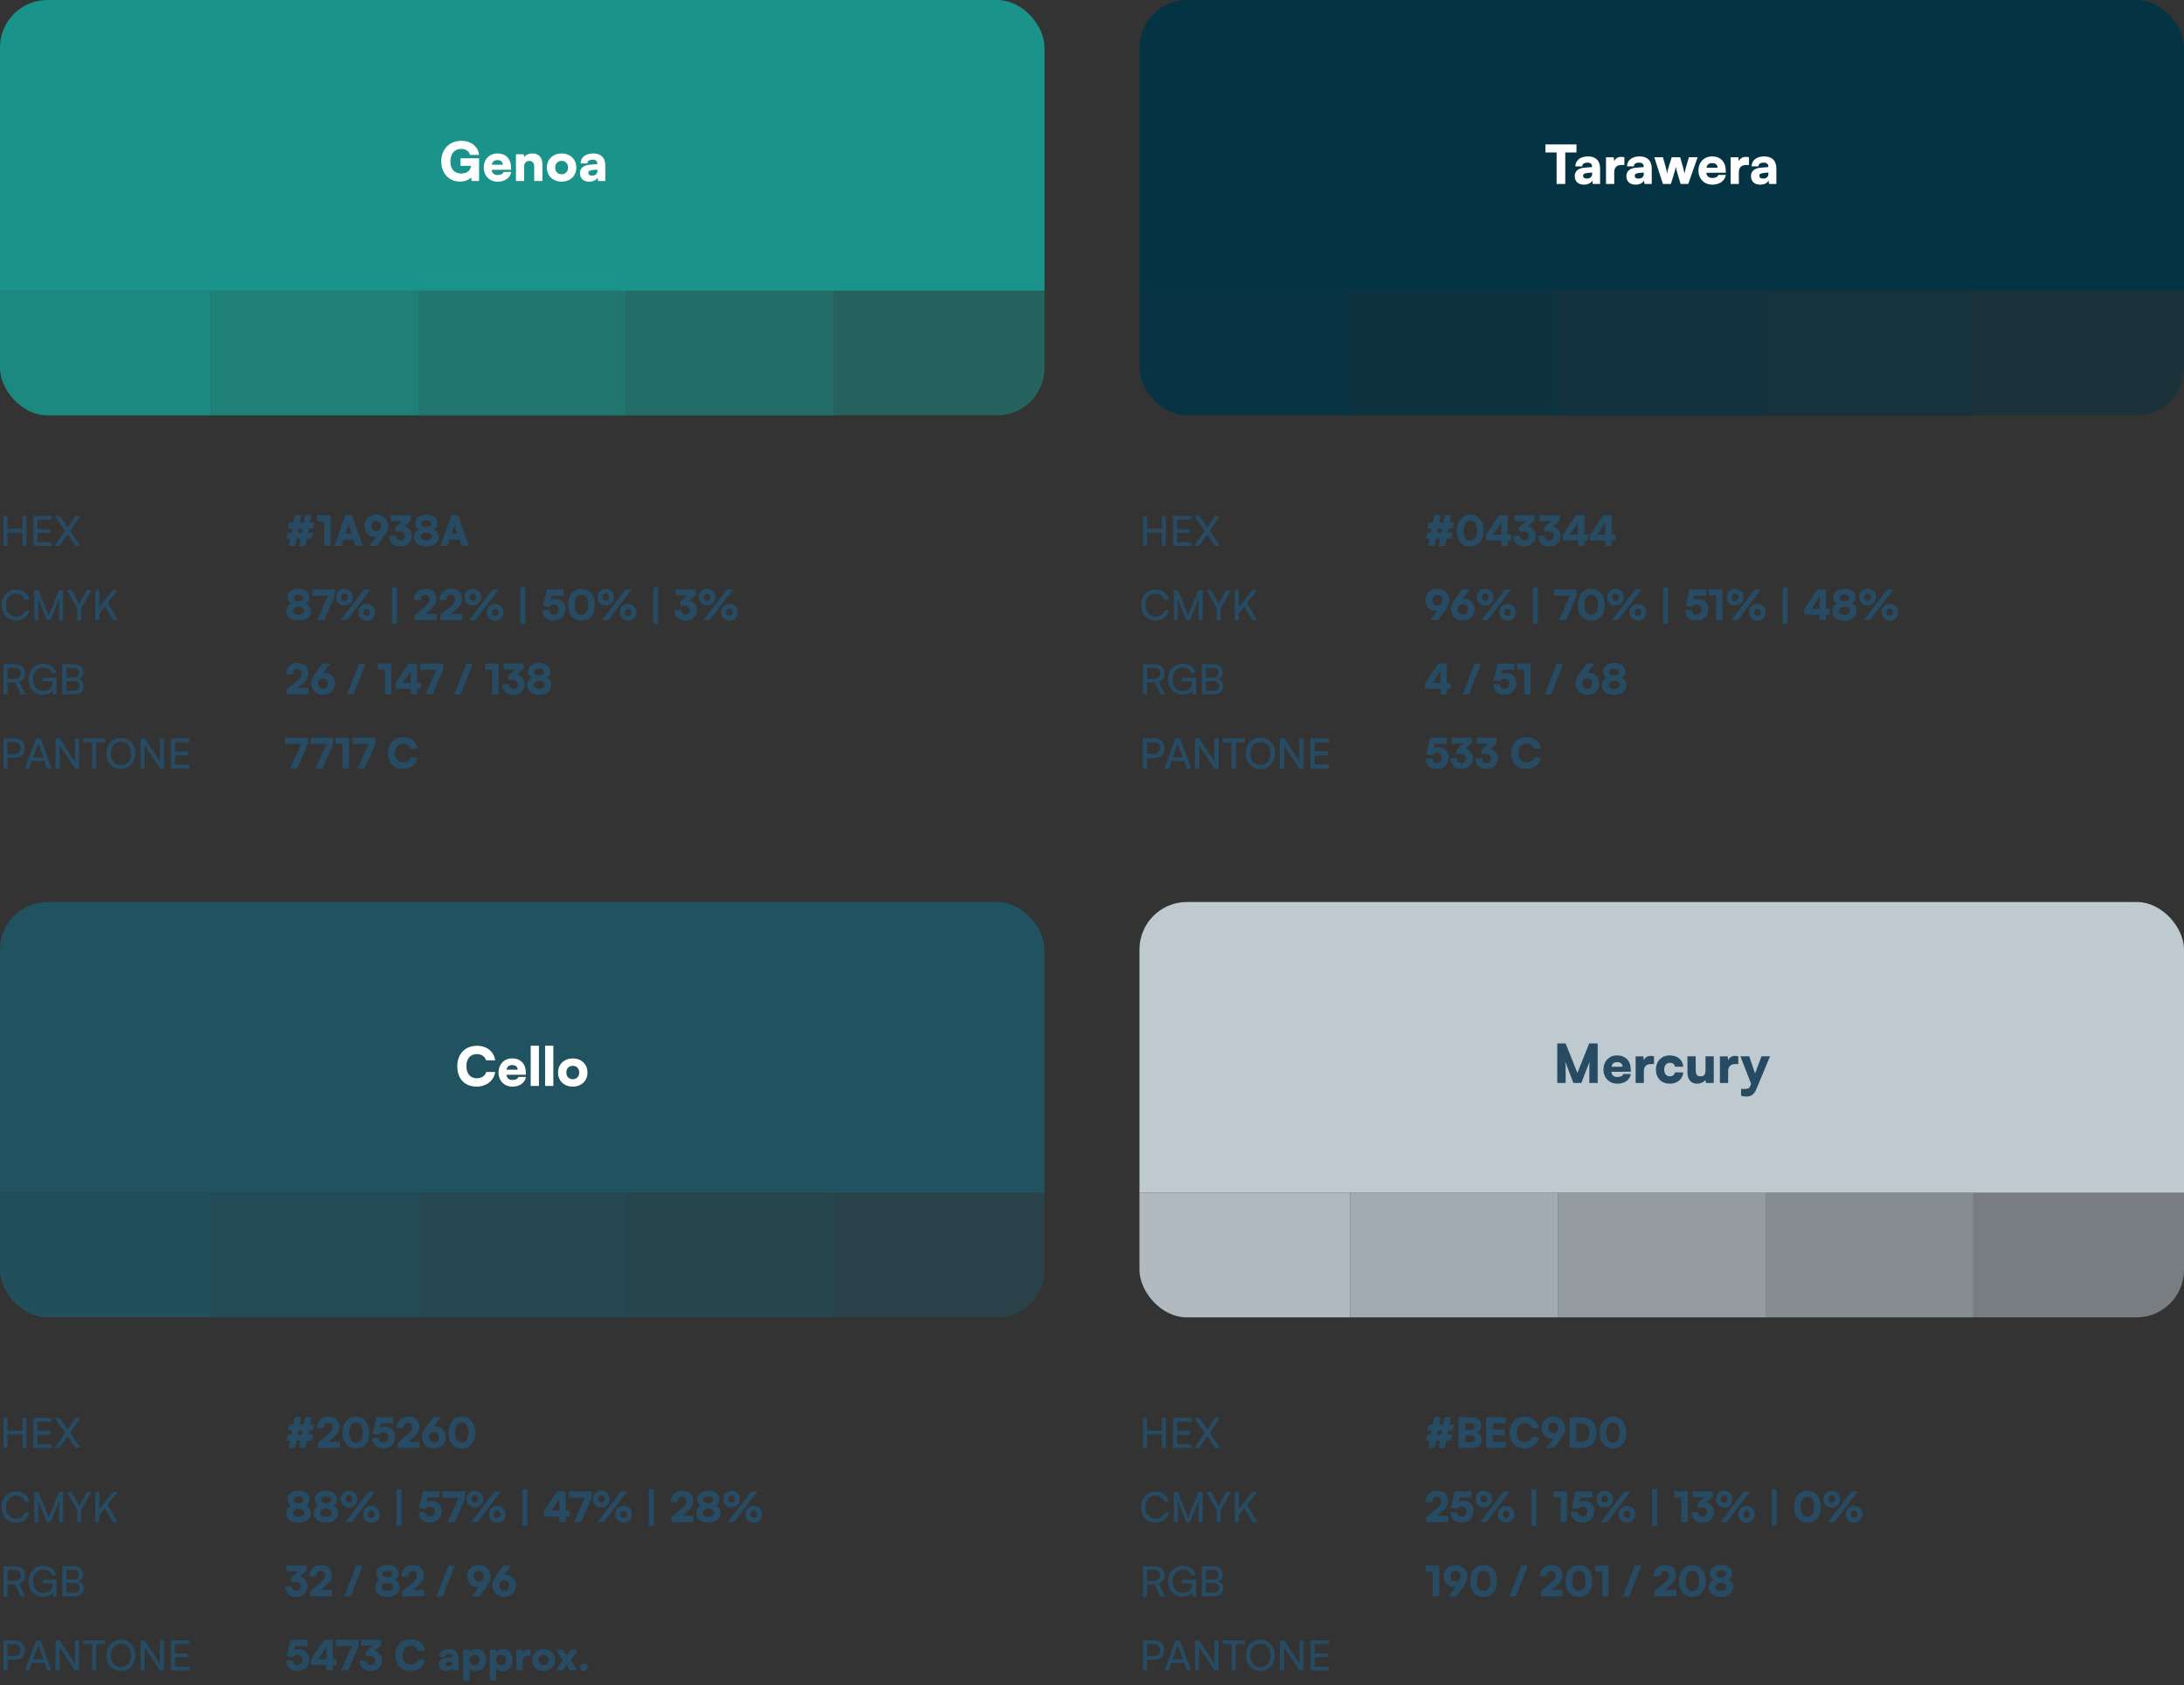<svg width="736" height="568" viewBox="0 0 736 568" fill="none" xmlns="http://www.w3.org/2000/svg">
<rect x="0" y="0" width="736" height="568" fill="#333333" stroke="none"/>
<path d="M484.172 259.168C486.566 259.168 488.204 257.6 488.204 255.276C488.204 253.176 486.804 251.846 484.788 251.846C484.158 251.846 483.584 251.986 483.136 252.252L483.542 250.74H487.546V248.64H481.918L480.616 254.198L482.688 254.59C482.94 254.086 483.57 253.722 484.27 253.722C485.292 253.722 485.88 254.352 485.88 255.416C485.88 256.508 485.25 257.166 484.228 257.166C483.276 257.166 482.702 256.578 482.702 255.598H480.462C480.462 257.74 481.946 259.168 484.172 259.168ZM492.363 254.128C493.581 254.128 494.057 254.828 494.057 255.654C494.057 256.578 493.455 257.18 492.573 257.18C491.663 257.18 491.047 256.634 491.047 255.612H488.807C488.807 257.95 490.501 259.182 492.517 259.182C494.617 259.182 496.381 257.852 496.381 255.668C496.381 253.904 495.247 252.784 493.847 252.364L496.031 250.446V248.64H489.283V250.628H493.189L490.935 252.602C490.907 252.63 490.879 252.644 490.851 252.672V254.128H492.363ZM500.772 254.128C501.99 254.128 502.466 254.828 502.466 255.654C502.466 256.578 501.864 257.18 500.982 257.18C500.072 257.18 499.456 256.634 499.456 255.612H497.216C497.216 257.95 498.91 259.182 500.926 259.182C503.026 259.182 504.79 257.852 504.79 255.668C504.79 253.904 503.656 252.784 502.256 252.364L504.44 250.446V248.64H497.692V250.628H501.598L499.344 252.602C499.316 252.63 499.288 252.644 499.26 252.672V254.128H500.772ZM514.351 259.168C516.941 259.168 518.873 257.642 519.237 255.332H516.885C516.605 256.354 515.667 256.984 514.393 256.984C512.727 256.984 511.691 255.766 511.691 253.82C511.691 251.846 512.713 250.656 514.393 250.656C515.639 250.656 516.521 251.244 516.829 252.28H519.223C518.901 249.956 517.039 248.472 514.449 248.472C511.355 248.472 509.297 250.6 509.297 253.834C509.297 257.11 511.243 259.168 514.351 259.168Z" fill="#284B64"/>
<path d="M389.11 255.388C391.084 255.388 392.372 254.016 392.372 252.126C392.372 250.18 391.098 248.878 389.11 248.878H385.176V259H386.548V255.388H389.11ZM388.872 250.11C390.16 250.11 390.93 250.838 390.93 252.112C390.93 253.358 390.174 254.156 388.816 254.156H386.548V250.11H388.872ZM393.867 259L394.763 256.48H399.019L399.929 259H401.371L397.661 248.878H396.135L392.439 259H393.867ZM396.723 251.062C396.793 250.852 396.863 250.614 396.891 250.474C396.919 250.628 396.989 250.866 397.059 251.062L398.613 255.29H395.183L396.723 251.062ZM404.089 259V251.174L409.269 259H410.641V248.878H409.269V256.704L404.089 248.878H402.717V259H404.089ZM412.018 250.138H415.07V259H416.442V250.138H419.48V248.878H412.018V250.138ZM429.605 253.932C429.605 250.852 427.603 248.696 424.733 248.696C421.877 248.696 419.875 250.866 419.875 253.932C419.875 257.012 421.863 259.168 424.719 259.168C427.589 259.168 429.605 257.012 429.605 253.932ZM428.163 253.932C428.163 256.27 426.791 257.852 424.733 257.852C422.675 257.852 421.317 256.284 421.317 253.932C421.317 251.58 422.675 250.026 424.733 250.026C426.791 250.026 428.163 251.58 428.163 253.932ZM432.732 259V251.174L437.912 259H439.284V248.878H437.912V256.704L432.732 248.878H431.36V259H432.732ZM447.815 259V257.726H443.013V254.52H447.339V253.302H443.013V250.138H447.815V248.878H441.641V259H447.815Z" fill="#284B64"/>
<g clip-path="url(#clip0_1203_16909)">
<path d="M352 0H0V98H352V0Z" fill="#1A938A"/>
<path opacity="0.9" d="M71 98H0V140H71V98Z" fill="#1A938A"/>
<path opacity="0.8" d="M141 98H71V140H141V98Z" fill="#1A938A"/>
<path opacity="0.7" d="M211 98H141V140H211V98Z" fill="#1A938A"/>
<path opacity="0.5" d="M352 98H281V140H352V98Z" fill="#1A938A"/>
<path opacity="0.6" d="M281 98H211V140H281V98Z" fill="#1A938A"/>
</g>
<path d="M96.938 179.52L96.518 181.536H97.778L97.302 184H99.444L99.92 181.536H101.306L100.83 184H102.972L103.448 181.536H105.058L105.464 179.52H103.84L104.12 178.134H105.506L105.926 176.118H104.512L104.988 173.64H102.846L102.37 176.118H100.984L101.474 173.64H99.332L98.842 176.118H97.442L97.022 178.134H98.45L98.184 179.52H96.938ZM100.326 179.52L100.592 178.134H101.978L101.698 179.52H100.326ZM109.273 175.67V184H111.443V173.64H106.921V175.67H109.273ZM115.049 184L115.791 181.816H119.137L119.865 184H122.273L118.591 173.64H116.379L112.683 184H115.049ZM117.191 177.7C117.317 177.322 117.429 176.93 117.471 176.692C117.513 176.944 117.639 177.35 117.751 177.7L118.493 179.912H116.449L117.191 177.7ZM129.078 181.214C130.338 179.492 130.8 178.554 130.8 177.28C130.8 175.11 129.106 173.458 126.782 173.458C124.486 173.458 122.82 174.998 122.82 177.266C122.82 179.394 124.276 180.864 126.404 180.864C126.544 180.864 126.684 180.85 126.824 180.822L124.458 184H127.048L129.078 181.214ZM128.476 177.252C128.476 178.316 127.804 179.03 126.782 179.03C125.788 179.03 125.116 178.316 125.116 177.252C125.116 176.188 125.802 175.46 126.782 175.46C127.79 175.46 128.476 176.188 128.476 177.252ZM134.75 179.128C135.968 179.128 136.444 179.828 136.444 180.654C136.444 181.578 135.842 182.18 134.96 182.18C134.05 182.18 133.434 181.634 133.434 180.612H131.194C131.194 182.95 132.888 184.182 134.904 184.182C137.004 184.182 138.768 182.852 138.768 180.668C138.768 178.904 137.634 177.784 136.234 177.364L138.418 175.446V173.64H131.67V175.628H135.576L133.322 177.602C133.294 177.63 133.266 177.644 133.238 177.672V179.128H134.75ZM139.57 181.004C139.57 182.95 141.152 184.168 143.672 184.168C146.192 184.168 147.788 182.936 147.788 180.99C147.788 179.786 147.13 178.806 146.094 178.414C146.948 178.036 147.41 177.294 147.41 176.328C147.41 174.592 145.926 173.444 143.7 173.444C141.474 173.444 139.948 174.606 139.948 176.3C139.948 177.266 140.396 177.994 141.222 178.4C140.214 178.806 139.57 179.8 139.57 181.004ZM141.992 176.524C141.992 175.81 142.636 175.362 143.658 175.362C144.68 175.362 145.324 175.81 145.324 176.524C145.324 177.224 144.68 177.658 143.658 177.658C142.636 177.658 141.992 177.224 141.992 176.524ZM141.796 180.85C141.796 180.01 142.51 179.506 143.672 179.506C144.834 179.506 145.548 180.01 145.548 180.85C145.548 181.69 144.848 182.18 143.672 182.18C142.496 182.18 141.796 181.69 141.796 180.85ZM150.787 184L151.529 181.816H154.875L155.603 184H158.011L154.329 173.64H152.117L148.421 184H150.787ZM152.929 177.7C153.055 177.322 153.167 176.93 153.209 176.692C153.251 176.944 153.377 177.35 153.489 177.7L154.231 179.912H152.187L152.929 177.7Z" fill="#284B64"/>
<path d="M2.548 184V179.506H7.56V184H8.932V173.878H7.56V178.232H2.548V173.878H1.176V184H2.548ZM17.453 184V182.726H12.652V179.52H16.977V178.302H12.652V175.138H17.453V173.878H11.28V184H17.453ZM21.962 178.946L18.49 184H20.1L22.816 179.996C23.152 180.584 23.53 181.2 23.922 181.774L25.476 184H27.1L23.67 178.932L27.058 173.878H25.476L22.802 177.91C22.508 177.35 22.172 176.79 21.724 176.132L20.142 173.878H18.504L21.962 178.946Z" fill="#284B64"/>
<path d="M96.07 248.64V250.74H101.474L97.834 259H100.186L103.756 250.74V248.64H96.07ZM104.588 248.64V250.74H109.992L106.352 259H108.704L112.274 250.74V248.64H104.588ZM115.439 250.67V259H117.609V248.64H113.087V250.67H115.439ZM118.793 248.64V250.74H124.197L120.557 259H122.909L126.479 250.74V248.64H118.793ZM135.806 259.168C138.396 259.168 140.328 257.642 140.692 255.332H138.34C138.06 256.354 137.122 256.984 135.848 256.984C134.182 256.984 133.146 255.766 133.146 253.82C133.146 251.846 134.168 250.656 135.848 250.656C137.094 250.656 137.976 251.244 138.284 252.28H140.678C140.356 249.956 138.494 248.472 135.904 248.472C132.81 248.472 130.752 250.6 130.752 253.834C130.752 257.11 132.698 259.168 135.806 259.168Z" fill="#284B64"/>
<path d="M5.11 255.388C7.084 255.388 8.372 254.016 8.372 252.126C8.372 250.18 7.098 248.878 5.11 248.878H1.176V259H2.548V255.388H5.11ZM4.872 250.11C6.16 250.11 6.93 250.838 6.93 252.112C6.93 253.358 6.174 254.156 4.816 254.156H2.548V250.11H4.872ZM9.867 259L10.764 256.48H15.02L15.93 259H17.372L13.662 248.878H12.136L8.439 259H9.867ZM12.723 251.062C12.793 250.852 12.864 250.614 12.892 250.474C12.919 250.628 12.989 250.866 13.059 251.062L14.614 255.29H11.184L12.723 251.062ZM20.089 259V251.174L25.269 259H26.641V248.878H25.269V256.704L20.089 248.878H18.717V259H20.089ZM28.018 250.138H31.07V259H32.442V250.138H35.48V248.878H28.018V250.138ZM45.605 253.932C45.605 250.852 43.603 248.696 40.733 248.696C37.877 248.696 35.875 250.866 35.875 253.932C35.875 257.012 37.863 259.168 40.719 259.168C43.589 259.168 45.605 257.012 45.605 253.932ZM44.163 253.932C44.163 256.27 42.791 257.852 40.733 257.852C38.675 257.852 37.317 256.284 37.317 253.932C37.317 251.58 38.675 250.026 40.733 250.026C42.791 250.026 44.163 251.58 44.163 253.932ZM48.732 259V251.174L53.912 259H55.284V248.878H53.912V256.704L48.732 248.878H47.36V259H48.732ZM63.815 259V257.726H59.013V254.52H63.339V253.302H59.013V250.138H63.815V248.878H57.641V259H63.815Z" fill="#284B64"/>
<path d="M104.05 233.972V231.872H100.27L101.824 230.57C103.112 229.492 103.966 228.344 103.966 226.93C103.966 224.718 102.552 223.444 100.186 223.444C97.904 223.444 96.42 224.956 96.42 227.28H98.674C98.674 226.118 99.234 225.46 100.2 225.46C101.124 225.46 101.642 226.02 101.642 227.07C101.642 227.924 101.18 228.568 100.074 229.478L96.658 232.32V234L104.05 233.972ZM106.619 226.426C105.359 228.148 104.897 229.086 104.897 230.36C104.897 232.53 106.591 234.182 108.915 234.182C111.211 234.182 112.877 232.642 112.877 230.374C112.877 228.246 111.421 226.776 109.293 226.776C109.153 226.776 109.013 226.79 108.873 226.818L111.239 223.64H108.649L106.619 226.426ZM107.221 230.388C107.221 229.324 107.893 228.61 108.915 228.61C109.909 228.61 110.581 229.324 110.581 230.388C110.581 231.452 109.895 232.18 108.915 232.18C107.907 232.18 107.221 231.452 107.221 230.388ZM119.142 234L123.188 223.668H121.032L117 234H119.142ZM129.726 225.67V234H131.896V223.64H127.374V225.67H129.726ZM141.858 232.166V230.178H140.584V223.64H137.756L133.29 230.178V232.166H138.442V234H140.584V232.166H141.858ZM135.698 230.178L138.442 226.146V230.178H135.698ZM141.652 223.64V225.74H147.056L143.416 234H145.768L149.338 225.74V223.64H141.652ZM155.249 234L159.295 223.668H157.139L153.107 234H155.249ZM165.834 225.67V234H168.004V223.64H163.482V225.67H165.834ZM172.785 229.128C174.003 229.128 174.479 229.828 174.479 230.654C174.479 231.578 173.877 232.18 172.995 232.18C172.085 232.18 171.469 231.634 171.469 230.612H169.229C169.229 232.95 170.923 234.182 172.939 234.182C175.039 234.182 176.803 232.852 176.803 230.668C176.803 228.904 175.669 227.784 174.269 227.364L176.453 225.446V223.64H169.705V225.628H173.611L171.357 227.602C171.329 227.63 171.301 227.644 171.273 227.672V229.128H172.785ZM177.606 231.004C177.606 232.95 179.188 234.168 181.708 234.168C184.228 234.168 185.824 232.936 185.824 230.99C185.824 229.786 185.166 228.806 184.13 228.414C184.984 228.036 185.446 227.294 185.446 226.328C185.446 224.592 183.962 223.444 181.736 223.444C179.51 223.444 177.984 224.606 177.984 226.3C177.984 227.266 178.432 227.994 179.258 228.4C178.25 228.806 177.606 229.8 177.606 231.004ZM180.028 226.524C180.028 225.81 180.672 225.362 181.694 225.362C182.716 225.362 183.36 225.81 183.36 226.524C183.36 227.224 182.716 227.658 181.694 227.658C180.672 227.658 180.028 227.224 180.028 226.524ZM179.832 230.85C179.832 230.01 180.546 229.506 181.708 229.506C182.87 229.506 183.584 230.01 183.584 230.85C183.584 231.69 182.884 232.18 181.708 232.18C180.532 232.18 179.832 231.69 179.832 230.85Z" fill="#284B64"/>
<path d="M2.548 234V229.996H5.138L7.028 234H8.554L6.496 229.73C7.756 229.324 8.456 228.316 8.456 226.916C8.456 225.026 7.168 223.878 4.998 223.878H1.176V234H2.548ZM2.548 225.11H4.998C6.258 225.11 7.014 225.754 7.014 226.93C7.014 228.092 6.286 228.778 5.012 228.778H2.548V225.11ZM14.635 224.998C15.979 224.998 17.099 225.642 17.477 226.93H18.933C18.597 224.984 16.875 223.71 14.663 223.71C11.681 223.71 9.693 225.894 9.693 228.974C9.693 232.096 11.667 234.168 14.537 234.168C16.021 234.168 17.253 233.524 17.799 232.642L17.897 234.014H19.045V228.428H14.369V229.646H17.757V229.94C17.757 231.984 16.371 232.866 14.649 232.866C12.563 232.866 11.135 231.452 11.135 229.002C11.135 226.608 12.451 224.998 14.635 224.998ZM21 234H25.004C27.006 234 28.224 232.978 28.224 231.298C28.224 230.094 27.65 229.282 26.53 228.918C27.538 228.498 28.042 227.714 28.042 226.552C28.042 224.886 26.838 223.878 24.864 223.878H21V234ZM24.78 225.096C25.97 225.096 26.642 225.67 26.642 226.678C26.642 227.728 25.998 228.344 24.864 228.344H22.372V225.096H24.78ZM24.976 229.534C26.138 229.534 26.81 230.122 26.81 231.13C26.81 232.18 26.152 232.782 24.976 232.782H22.372V229.534H24.976Z" fill="#284B64"/>
<path d="M96.504 206.004C96.504 207.95 98.086 209.168 100.606 209.168C103.126 209.168 104.722 207.936 104.722 205.99C104.722 204.786 104.064 203.806 103.028 203.414C103.882 203.036 104.344 202.294 104.344 201.328C104.344 199.592 102.86 198.444 100.634 198.444C98.408 198.444 96.882 199.606 96.882 201.3C96.882 202.266 97.33 202.994 98.156 203.4C97.148 203.806 96.504 204.8 96.504 206.004ZM98.926 201.524C98.926 200.81 99.57 200.362 100.592 200.362C101.614 200.362 102.258 200.81 102.258 201.524C102.258 202.224 101.614 202.658 100.592 202.658C99.57 202.658 98.926 202.224 98.926 201.524ZM98.73 205.85C98.73 205.01 99.444 204.506 100.606 204.506C101.768 204.506 102.482 205.01 102.482 205.85C102.482 206.69 101.782 207.18 100.606 207.18C99.43 207.18 98.73 206.69 98.73 205.85ZM105.162 198.64V200.74H110.566L106.926 209H109.278L112.848 200.74V198.64H105.162ZM118.876 201.258C118.876 199.606 117.714 198.444 116.076 198.444C114.438 198.444 113.276 199.606 113.276 201.258C113.276 202.91 114.438 204.072 116.076 204.072C117.714 204.072 118.876 202.91 118.876 201.258ZM124.812 198.668H122.698L114.83 209H116.944L124.812 198.668ZM117.196 201.258C117.196 201.958 116.748 202.448 116.076 202.448C115.404 202.448 114.956 201.958 114.956 201.258C114.956 200.558 115.404 200.068 116.076 200.068C116.748 200.068 117.196 200.558 117.196 201.258ZM126.394 206.368C126.394 204.716 125.232 203.554 123.594 203.554C121.956 203.554 120.794 204.716 120.794 206.368C120.794 208.02 121.956 209.182 123.594 209.182C125.232 209.182 126.394 208.02 126.394 206.368ZM124.714 206.368C124.714 207.068 124.266 207.558 123.594 207.558C122.922 207.558 122.474 207.068 122.474 206.368C122.474 205.668 122.922 205.178 123.594 205.178C124.266 205.178 124.714 205.668 124.714 206.368ZM132.105 210.26H133.757V197.968H132.105V210.26ZM147.144 208.972V206.872H143.364L144.918 205.57C146.206 204.492 147.06 203.344 147.06 201.93C147.06 199.718 145.646 198.444 143.28 198.444C140.998 198.444 139.514 199.956 139.514 202.28H141.768C141.768 201.118 142.328 200.46 143.294 200.46C144.218 200.46 144.736 201.02 144.736 202.07C144.736 202.924 144.274 203.568 143.168 204.478L139.752 207.32V209L147.144 208.972ZM155.757 208.972V206.872H151.977L153.531 205.57C154.819 204.492 155.673 203.344 155.673 201.93C155.673 199.718 154.259 198.444 151.893 198.444C149.611 198.444 148.127 199.956 148.127 202.28H150.381C150.381 201.118 150.941 200.46 151.907 200.46C152.831 200.46 153.349 201.02 153.349 202.07C153.349 202.924 152.887 203.568 151.781 204.478L148.365 207.32V209L155.757 208.972ZM162.148 201.258C162.148 199.606 160.986 198.444 159.348 198.444C157.71 198.444 156.548 199.606 156.548 201.258C156.548 202.91 157.71 204.072 159.348 204.072C160.986 204.072 162.148 202.91 162.148 201.258ZM168.084 198.668H165.97L158.102 209H160.216L168.084 198.668ZM160.468 201.258C160.468 201.958 160.02 202.448 159.348 202.448C158.676 202.448 158.228 201.958 158.228 201.258C158.228 200.558 158.676 200.068 159.348 200.068C160.02 200.068 160.468 200.558 160.468 201.258ZM169.666 206.368C169.666 204.716 168.504 203.554 166.866 203.554C165.228 203.554 164.066 204.716 164.066 206.368C164.066 208.02 165.228 209.182 166.866 209.182C168.504 209.182 169.666 208.02 169.666 206.368ZM167.986 206.368C167.986 207.068 167.538 207.558 166.866 207.558C166.194 207.558 165.746 207.068 165.746 206.368C165.746 205.668 166.194 205.178 166.866 205.178C167.538 205.178 167.986 205.668 167.986 206.368ZM175.376 210.26H177.028V197.968H175.376V210.26ZM186.537 209.168C188.931 209.168 190.569 207.6 190.569 205.276C190.569 203.176 189.169 201.846 187.153 201.846C186.523 201.846 185.949 201.986 185.501 202.252L185.907 200.74H189.911V198.64H184.283L182.981 204.198L185.053 204.59C185.305 204.086 185.935 203.722 186.635 203.722C187.657 203.722 188.245 204.352 188.245 205.416C188.245 206.508 187.615 207.166 186.593 207.166C185.641 207.166 185.067 206.578 185.067 205.598H182.827C182.827 207.74 184.311 209.168 186.537 209.168ZM191.428 203.848C191.428 207.054 193.108 209.182 195.95 209.182C198.792 209.182 200.472 207.054 200.472 203.848C200.472 200.642 198.652 198.444 195.95 198.444C193.248 198.444 191.428 200.642 191.428 203.848ZM193.668 203.848C193.668 201.552 194.508 200.432 195.95 200.432C197.392 200.432 198.232 201.552 198.232 203.848C198.232 206.074 197.392 207.194 195.95 207.194C194.508 207.194 193.668 206.074 193.668 203.848ZM206.937 201.258C206.937 199.606 205.775 198.444 204.137 198.444C202.499 198.444 201.337 199.606 201.337 201.258C201.337 202.91 202.499 204.072 204.137 204.072C205.775 204.072 206.937 202.91 206.937 201.258ZM212.873 198.668H210.759L202.891 209H205.005L212.873 198.668ZM205.257 201.258C205.257 201.958 204.809 202.448 204.137 202.448C203.465 202.448 203.017 201.958 203.017 201.258C203.017 200.558 203.465 200.068 204.137 200.068C204.809 200.068 205.257 200.558 205.257 201.258ZM214.455 206.368C214.455 204.716 213.293 203.554 211.655 203.554C210.017 203.554 208.855 204.716 208.855 206.368C208.855 208.02 210.017 209.182 211.655 209.182C213.293 209.182 214.455 208.02 214.455 206.368ZM212.775 206.368C212.775 207.068 212.327 207.558 211.655 207.558C210.983 207.558 210.535 207.068 210.535 206.368C210.535 205.668 210.983 205.178 211.655 205.178C212.327 205.178 212.775 205.668 212.775 206.368ZM220.165 210.26H221.817V197.968H220.165V210.26ZM230.822 204.128C232.04 204.128 232.516 204.828 232.516 205.654C232.516 206.578 231.914 207.18 231.032 207.18C230.122 207.18 229.506 206.634 229.506 205.612H227.266C227.266 207.95 228.96 209.182 230.976 209.182C233.076 209.182 234.84 207.852 234.84 205.668C234.84 203.904 233.706 202.784 232.306 202.364L234.49 200.446V198.64H227.742V200.628H231.648L229.394 202.602C229.366 202.63 229.338 202.644 229.31 202.672V204.128H230.822ZM241.103 201.258C241.103 199.606 239.941 198.444 238.303 198.444C236.665 198.444 235.503 199.606 235.503 201.258C235.503 202.91 236.665 204.072 238.303 204.072C239.941 204.072 241.103 202.91 241.103 201.258ZM247.039 198.668H244.925L237.057 209H239.171L247.039 198.668ZM239.423 201.258C239.423 201.958 238.975 202.448 238.303 202.448C237.631 202.448 237.183 201.958 237.183 201.258C237.183 200.558 237.631 200.068 238.303 200.068C238.975 200.068 239.423 200.558 239.423 201.258ZM248.621 206.368C248.621 204.716 247.459 203.554 245.821 203.554C244.183 203.554 243.021 204.716 243.021 206.368C243.021 208.02 244.183 209.182 245.821 209.182C247.459 209.182 248.621 208.02 248.621 206.368ZM246.941 206.368C246.941 207.068 246.493 207.558 245.821 207.558C245.149 207.558 244.701 207.068 244.701 206.368C244.701 205.668 245.149 205.178 245.821 205.178C246.493 205.178 246.941 205.668 246.941 206.368Z" fill="#284B64"/>
<path d="M5.376 209.154C7.658 209.154 9.464 207.81 9.898 205.794H8.442C8.064 207.04 6.888 207.838 5.404 207.838C3.36 207.838 2.016 206.298 2.016 203.932C2.016 201.566 3.36 200.026 5.404 200.026C6.874 200.026 8.008 200.824 8.386 202.14H9.856C9.478 200.068 7.728 198.71 5.446 198.71C2.548 198.71 0.574 200.824 0.574 203.946C0.574 207.082 2.492 209.154 5.376 209.154ZM12.924 209V204.674C12.924 203.26 12.896 202.224 12.826 201.734L15.766 209H17.054L20.008 201.706C19.938 202.42 19.924 203.106 19.924 204.996V209H21.268V198.878H19.896L16.41 207.39L12.924 198.878H11.58V209H12.924ZM26.019 204.884V209H27.391V204.884L30.793 198.878H29.295L27.055 202.924C26.873 203.26 26.845 203.344 26.719 203.596C26.607 203.358 26.523 203.162 26.383 202.924L24.129 198.878H22.589L26.019 204.884ZM33.487 198.878H32.115V209H33.487V206.676L35.336 204.338L38.093 209H39.69L36.245 203.176L39.633 198.878H37.995L33.487 204.618V198.878Z" fill="#284B64"/>
<path d="M155.439 50.2C156.825 50.2 158.049 50.812 158.391 52.216H161.451C161.145 49.336 158.697 47.464 155.511 47.464C151.389 47.464 148.707 50.362 148.707 54.376C148.707 58.462 151.317 61.198 155.043 61.198C156.627 61.198 158.067 60.64 158.787 59.794L158.949 61H161.451V53.35H155.187V55.906H158.715C158.589 57.292 157.617 58.48 155.421 58.48C153.297 58.48 151.785 57.148 151.785 54.466C151.785 51.892 153.027 50.2 155.439 50.2ZM167.693 61.234C170.159 61.234 171.941 59.956 172.265 57.958H169.727C169.529 58.606 168.791 58.984 167.747 58.984C166.523 58.984 165.857 58.426 165.695 57.238L172.229 57.202V56.5C172.229 53.566 170.465 51.712 167.639 51.712C164.921 51.712 163.031 53.674 163.031 56.482C163.031 59.254 164.975 61.234 167.693 61.234ZM167.657 53.962C168.773 53.962 169.475 54.574 169.475 55.528H165.731C165.947 54.448 166.559 53.962 167.657 53.962ZM176.642 61V56.068C176.642 54.952 177.344 54.232 178.442 54.232C179.396 54.232 180.026 54.97 180.026 56.104V61H182.798V55.438C182.798 53.08 181.556 51.712 179.414 51.712C178.244 51.712 177.218 52.162 176.66 52.936L176.48 52H173.87V61H176.642ZM184.3 56.482C184.3 59.326 186.388 61.216 189.268 61.216C192.13 61.216 194.218 59.326 194.218 56.482C194.218 53.638 192.13 51.73 189.268 51.73C186.388 51.73 184.3 53.638 184.3 56.482ZM187.09 56.464C187.09 55.114 187.972 54.214 189.268 54.214C190.546 54.214 191.428 55.114 191.428 56.464C191.428 57.832 190.546 58.732 189.268 58.732C187.972 58.732 187.09 57.832 187.09 56.464ZM198.543 61.234C199.893 61.234 201.081 60.64 201.369 59.812L201.549 61H203.997V55.744C203.997 53.17 202.521 51.712 199.911 51.712C197.337 51.712 195.663 53.044 195.663 55.078H197.967C197.967 54.268 198.597 53.818 199.767 53.818C200.757 53.818 201.297 54.286 201.297 55.168V55.312L198.777 55.51C196.617 55.672 195.447 56.698 195.447 58.354C195.447 60.118 196.635 61.234 198.543 61.234ZM199.515 59.182C198.669 59.182 198.273 58.876 198.273 58.228C198.273 57.652 198.705 57.382 199.911 57.274L201.315 57.148V57.634C201.315 58.66 200.577 59.182 199.515 59.182Z" fill="white"/>
<g clip-path="url(#clip1_1203_16909)">
<path d="M736 304H384V402H736V304Z" fill="#BEC9D0"/>
<path opacity="0.9" d="M455 402H384V444H455V402Z" fill="#BEC9D0"/>
<path opacity="0.8" d="M525 402H455V444H525V402Z" fill="#BEC9D0"/>
<path opacity="0.7" d="M595 402H525V444H595V402Z" fill="#BEC9D0"/>
<path opacity="0.5" d="M736 402H665V444H736V402Z" fill="#BEC9D0"/>
<path opacity="0.6" d="M665 402H595V444H665V402Z" fill="#BEC9D0"/>
</g>
<path d="M527.614 365V361.274C527.614 359.816 527.596 358.7 527.434 357.71L530.242 365H532.906L535.732 357.71C535.588 358.7 535.588 359.33 535.588 362.21V365H538.414V351.68H535.552L531.574 361.616L527.614 351.68H524.788V365H527.614ZM545.023 365.234C547.489 365.234 549.271 363.956 549.595 361.958H547.057C546.859 362.606 546.121 362.984 545.077 362.984C543.853 362.984 543.187 362.426 543.025 361.238L549.559 361.202V360.5C549.559 357.566 547.795 355.712 544.969 355.712C542.251 355.712 540.361 357.674 540.361 360.482C540.361 363.254 542.305 365.234 545.023 365.234ZM544.987 357.962C546.103 357.962 546.805 358.574 546.805 359.528H543.061C543.277 358.448 543.889 357.962 544.987 357.962ZM557.392 356C557.014 355.91 556.654 355.874 556.33 355.874C555.124 355.874 554.332 356.468 553.954 357.35L553.81 356.018H551.2V365H553.972V361.094C553.972 359.312 554.926 358.61 556.51 358.61H557.392V356ZM558.044 360.464C558.044 363.344 559.88 365.234 562.724 365.234C565.244 365.234 567.08 363.686 567.26 361.418H564.47C564.29 362.3 563.696 362.75 562.724 362.75C561.536 362.75 560.834 361.904 560.834 360.464C560.834 359.078 561.59 358.196 562.76 358.196C563.714 358.196 564.272 358.628 564.47 359.528H567.26C567.08 357.17 565.316 355.712 562.652 355.712C559.952 355.712 558.044 357.692 558.044 360.464ZM574.754 356V360.68C574.754 362.156 574.268 362.768 573.08 362.768C571.946 362.768 571.442 362.12 571.442 360.644V356H568.67V361.652C568.67 363.866 569.93 365.234 571.982 365.234C573.062 365.234 574.178 364.73 574.736 363.992L574.916 365H577.526V356H574.754ZM585.799 356C585.421 355.91 585.061 355.874 584.737 355.874C583.531 355.874 582.739 356.468 582.361 357.35L582.217 356.018H579.607V365H582.379V361.094C582.379 359.312 583.333 358.61 584.917 358.61H585.799V356ZM586.744 369.32C587.284 369.482 587.914 369.572 588.58 369.572C590.164 369.572 591.172 368.798 591.928 366.962L596.5 356H593.62L591.442 361.778L589.48 356H586.51L590.128 365.306L589.966 365.738C589.606 366.71 589.21 366.998 588.274 366.998H586.744V369.32Z" fill="#284B64"/>
<g clip-path="url(#clip2_1203_16909)">
<path d="M352 304H0V402H352V304Z" fill="#205260"/>
<path opacity="0.9" d="M71 402H0V444H71V402Z" fill="#205260"/>
<path opacity="0.8" d="M141 402H71V444H141V402Z" fill="#205260"/>
<path opacity="0.7" d="M211 402H141V444H211V402Z" fill="#205260"/>
<path opacity="0.5" d="M352 402H281V444H352V402Z" fill="#205260"/>
<path opacity="0.6" d="M281 402H211V444H281V402Z" fill="#205260"/>
</g>
<path d="M96.938 483.52L96.518 485.536H97.778L97.302 488H99.444L99.92 485.536H101.306L100.83 488H102.972L103.448 485.536H105.058L105.464 483.52H103.84L104.12 482.134H105.506L105.926 480.118H104.512L104.988 477.64H102.846L102.37 480.118H100.984L101.474 477.64H99.332L98.842 480.118H97.442L97.022 482.134H98.45L98.184 483.52H96.938ZM100.326 483.52L100.592 482.134H101.978L101.698 483.52H100.326ZM114.495 487.972V485.872H110.715L112.269 484.57C113.557 483.492 114.411 482.344 114.411 480.93C114.411 478.718 112.997 477.444 110.631 477.444C108.349 477.444 106.865 478.956 106.865 481.28H109.119C109.119 480.118 109.679 479.46 110.645 479.46C111.569 479.46 112.087 480.02 112.087 481.07C112.087 481.924 111.625 482.568 110.519 483.478L107.103 486.32V488L114.495 487.972ZM115.426 482.848C115.426 486.054 117.106 488.182 119.948 488.182C122.79 488.182 124.47 486.054 124.47 482.848C124.47 479.642 122.65 477.444 119.948 477.444C117.246 477.444 115.426 479.642 115.426 482.848ZM117.666 482.848C117.666 480.552 118.506 479.432 119.948 479.432C121.39 479.432 122.23 480.552 122.23 482.848C122.23 485.074 121.39 486.194 119.948 486.194C118.506 486.194 117.666 485.074 117.666 482.848ZM129.143 488.168C131.537 488.168 133.175 486.6 133.175 484.276C133.175 482.176 131.775 480.846 129.759 480.846C129.129 480.846 128.555 480.986 128.107 481.252L128.513 479.74H132.517V477.64H126.889L125.587 483.198L127.659 483.59C127.911 483.086 128.541 482.722 129.241 482.722C130.263 482.722 130.851 483.352 130.851 484.416C130.851 485.508 130.221 486.166 129.199 486.166C128.247 486.166 127.673 485.578 127.673 484.598H125.433C125.433 486.74 126.917 488.168 129.143 488.168ZM141.374 487.972V485.872H137.594L139.148 484.57C140.436 483.492 141.29 482.344 141.29 480.93C141.29 478.718 139.876 477.444 137.51 477.444C135.228 477.444 133.744 478.956 133.744 481.28H135.998C135.998 480.118 136.558 479.46 137.524 479.46C138.448 479.46 138.966 480.02 138.966 481.07C138.966 481.924 138.504 482.568 137.398 483.478L133.982 486.32V488L141.374 487.972ZM143.943 480.426C142.683 482.148 142.221 483.086 142.221 484.36C142.221 486.53 143.915 488.182 146.239 488.182C148.535 488.182 150.201 486.642 150.201 484.374C150.201 482.246 148.745 480.776 146.617 480.776C146.477 480.776 146.337 480.79 146.197 480.818L148.563 477.64H145.973L143.943 480.426ZM144.545 484.388C144.545 483.324 145.217 482.61 146.239 482.61C147.233 482.61 147.905 483.324 147.905 484.388C147.905 485.452 147.219 486.18 146.239 486.18C145.231 486.18 144.545 485.452 144.545 484.388ZM151.123 482.848C151.123 486.054 152.803 488.182 155.645 488.182C158.487 488.182 160.167 486.054 160.167 482.848C160.167 479.642 158.347 477.444 155.645 477.444C152.943 477.444 151.123 479.642 151.123 482.848ZM153.363 482.848C153.363 480.552 154.203 479.432 155.645 479.432C157.087 479.432 157.927 480.552 157.927 482.848C157.927 485.074 157.087 486.194 155.645 486.194C154.203 486.194 153.363 485.074 153.363 482.848Z" fill="#284B64"/>
<path d="M2.548 488V483.506H7.56V488H8.932V477.878H7.56V482.232H2.548V477.878H1.176V488H2.548ZM17.453 488V486.726H12.652V483.52H16.977V482.302H12.652V479.138H17.453V477.878H11.28V488H17.453ZM21.962 482.946L18.49 488H20.1L22.816 483.996C23.152 484.584 23.53 485.2 23.922 485.774L25.476 488H27.1L23.67 482.932L27.058 477.878H25.476L22.802 481.91C22.508 481.35 22.172 480.79 21.724 480.132L20.142 477.878H18.504L21.962 482.946Z" fill="#284B64"/>
<path d="M100.172 563.168C102.566 563.168 104.204 561.6 104.204 559.276C104.204 557.176 102.804 555.846 100.788 555.846C100.158 555.846 99.584 555.986 99.136 556.252L99.542 554.74H103.546V552.64H97.918L96.616 558.198L98.688 558.59C98.94 558.086 99.57 557.722 100.27 557.722C101.292 557.722 101.88 558.352 101.88 559.416C101.88 560.508 101.25 561.166 100.228 561.166C99.276 561.166 98.702 560.578 98.702 559.598H96.462C96.462 561.74 97.946 563.168 100.172 563.168ZM113.407 561.166V559.178H112.133V552.64H109.305L104.839 559.178V561.166H109.991V563H112.133V561.166H113.407ZM107.247 559.178L109.991 555.146V559.178H107.247ZM113.201 552.64V554.74H118.605L114.965 563H117.317L120.887 554.74V552.64H113.201ZM124.756 558.128C125.974 558.128 126.45 558.828 126.45 559.654C126.45 560.578 125.848 561.18 124.966 561.18C124.056 561.18 123.44 560.634 123.44 559.612H121.2C121.2 561.95 122.894 563.182 124.91 563.182C127.01 563.182 128.774 561.852 128.774 559.668C128.774 557.904 127.64 556.784 126.24 556.364L128.424 554.446V552.64H121.676V554.628H125.582L123.328 556.602C123.3 556.63 123.272 556.644 123.244 556.672V558.128H124.756ZM138.335 563.168C140.925 563.168 142.857 561.642 143.221 559.332H140.869C140.589 560.354 139.651 560.984 138.377 560.984C136.711 560.984 135.675 559.766 135.675 557.82C135.675 555.846 136.697 554.656 138.377 554.656C139.623 554.656 140.505 555.244 140.813 556.28H143.207C142.885 553.956 141.023 552.472 138.433 552.472C135.339 552.472 133.281 554.6 133.281 557.834C133.281 561.11 135.227 563.168 138.335 563.168ZM150.291 563.182C151.341 563.182 152.265 562.72 152.489 562.076L152.629 563H154.533V558.912C154.533 556.91 153.385 555.776 151.355 555.776C149.353 555.776 148.051 556.812 148.051 558.394H149.843C149.843 557.764 150.333 557.414 151.243 557.414C152.013 557.414 152.433 557.778 152.433 558.464V558.576L150.473 558.73C148.793 558.856 147.883 559.654 147.883 560.942C147.883 562.314 148.807 563.182 150.291 563.182ZM151.047 561.586C150.389 561.586 150.081 561.348 150.081 560.844C150.081 560.396 150.417 560.186 151.355 560.102L152.447 560.004V560.382C152.447 561.18 151.873 561.586 151.047 561.586ZM156.08 566.36H158.236V562.3C158.642 562.832 159.538 563.196 160.504 563.196C162.59 563.196 163.794 561.6 163.794 559.388C163.794 557.134 162.436 555.776 160.49 555.776C159.496 555.776 158.614 556.21 158.222 556.854L158.11 556H156.08V566.36ZM158.25 559.5C158.25 558.45 158.95 557.75 159.958 557.75C160.98 557.75 161.624 558.464 161.624 559.5C161.624 560.536 160.98 561.25 159.958 561.25C158.95 561.25 158.25 560.55 158.25 559.5ZM165.035 566.36H167.191V562.3C167.597 562.832 168.493 563.196 169.459 563.196C171.545 563.196 172.749 561.6 172.749 559.388C172.749 557.134 171.391 555.776 169.445 555.776C168.451 555.776 167.569 556.21 167.177 556.854L167.065 556H165.035V566.36ZM167.205 559.5C167.205 558.45 167.905 557.75 168.913 557.75C169.935 557.75 170.579 558.464 170.579 559.5C170.579 560.536 169.935 561.25 168.913 561.25C167.905 561.25 167.205 560.55 167.205 559.5ZM178.806 556C178.512 555.93 178.232 555.902 177.98 555.902C177.042 555.902 176.426 556.364 176.132 557.05L176.02 556.014H173.99V563H176.146V559.962C176.146 558.576 176.888 558.03 178.12 558.03H178.806V556ZM179.313 559.486C179.313 561.698 180.937 563.168 183.177 563.168C185.403 563.168 187.027 561.698 187.027 559.486C187.027 557.274 185.403 555.79 183.177 555.79C180.937 555.79 179.313 557.274 179.313 559.486ZM181.483 559.472C181.483 558.422 182.169 557.722 183.177 557.722C184.171 557.722 184.857 558.422 184.857 559.472C184.857 560.536 184.171 561.236 183.177 561.236C182.169 561.236 181.483 560.536 181.483 559.472ZM189.699 563L190.875 560.984L192.079 563H194.557L192.331 559.57L194.641 556H192.233L191.029 558.128L189.741 556H187.249L189.601 559.612L187.249 563H189.699ZM196.799 563.182C197.485 563.182 198.087 562.608 198.087 561.922C198.087 561.222 197.485 560.648 196.799 560.648C196.085 560.648 195.511 561.222 195.511 561.922C195.511 562.608 196.085 563.182 196.799 563.182Z" fill="#284B64"/>
<path d="M5.11 559.388C7.084 559.388 8.372 558.016 8.372 556.126C8.372 554.18 7.098 552.878 5.11 552.878H1.176V563H2.548V559.388H5.11ZM4.872 554.11C6.16 554.11 6.93 554.838 6.93 556.112C6.93 557.358 6.174 558.156 4.816 558.156H2.548V554.11H4.872ZM9.867 563L10.764 560.48H15.02L15.93 563H17.372L13.662 552.878H12.136L8.439 563H9.867ZM12.723 555.062C12.793 554.852 12.864 554.614 12.892 554.474C12.919 554.628 12.989 554.866 13.059 555.062L14.614 559.29H11.184L12.723 555.062ZM20.089 563V555.174L25.269 563H26.641V552.878H25.269V560.704L20.089 552.878H18.717V563H20.089ZM28.018 554.138H31.07V563H32.442V554.138H35.48V552.878H28.018V554.138ZM45.605 557.932C45.605 554.852 43.603 552.696 40.733 552.696C37.877 552.696 35.875 554.866 35.875 557.932C35.875 561.012 37.863 563.168 40.719 563.168C43.589 563.168 45.605 561.012 45.605 557.932ZM44.163 557.932C44.163 560.27 42.791 561.852 40.733 561.852C38.675 561.852 37.317 560.284 37.317 557.932C37.317 555.58 38.675 554.026 40.733 554.026C42.791 554.026 44.163 555.58 44.163 557.932ZM48.732 563V555.174L53.912 563H55.284V552.878H53.912V560.704L48.732 552.878H47.36V563H48.732ZM63.815 563V561.726H59.013V558.52H63.339V557.302H59.013V554.138H63.815V552.878H57.641V563H63.815Z" fill="#284B64"/>
<path d="M99.668 533.128C100.886 533.128 101.362 533.828 101.362 534.654C101.362 535.578 100.76 536.18 99.878 536.18C98.968 536.18 98.352 535.634 98.352 534.612H96.112C96.112 536.95 97.806 538.182 99.822 538.182C101.922 538.182 103.686 536.852 103.686 534.668C103.686 532.904 102.552 531.784 101.152 531.364L103.336 529.446V527.64H96.588V529.628H100.494L98.24 531.602C98.212 531.63 98.184 531.644 98.156 531.672V533.128H99.668ZM111.898 537.972V535.872H108.118L109.672 534.57C110.96 533.492 111.814 532.344 111.814 530.93C111.814 528.718 110.4 527.444 108.034 527.444C105.752 527.444 104.268 528.956 104.268 531.28H106.522C106.522 530.118 107.082 529.46 108.048 529.46C108.972 529.46 109.49 530.02 109.49 531.07C109.49 531.924 109.028 532.568 107.922 533.478L104.506 536.32V538L111.898 537.972ZM118.171 538L122.217 527.668H120.061L116.029 538H118.171ZM126.432 535.004C126.432 536.95 128.014 538.168 130.534 538.168C133.054 538.168 134.65 536.936 134.65 534.99C134.65 533.786 133.992 532.806 132.956 532.414C133.81 532.036 134.272 531.294 134.272 530.328C134.272 528.592 132.788 527.444 130.562 527.444C128.336 527.444 126.81 528.606 126.81 530.3C126.81 531.266 127.258 531.994 128.084 532.4C127.076 532.806 126.432 533.8 126.432 535.004ZM128.854 530.524C128.854 529.81 129.498 529.362 130.52 529.362C131.542 529.362 132.186 529.81 132.186 530.524C132.186 531.224 131.542 531.658 130.52 531.658C129.498 531.658 128.854 531.224 128.854 530.524ZM128.658 534.85C128.658 534.01 129.372 533.506 130.534 533.506C131.696 533.506 132.41 534.01 132.41 534.85C132.41 535.69 131.71 536.18 130.534 536.18C129.358 536.18 128.658 535.69 128.658 534.85ZM142.933 537.972V535.872H139.153L140.707 534.57C141.995 533.492 142.849 532.344 142.849 530.93C142.849 528.718 141.435 527.444 139.069 527.444C136.787 527.444 135.303 528.956 135.303 531.28H137.557C137.557 530.118 138.117 529.46 139.083 529.46C140.007 529.46 140.525 530.02 140.525 531.07C140.525 531.924 140.063 532.568 138.957 533.478L135.541 536.32V538L142.933 537.972ZM149.206 538L153.252 527.668H151.096L147.064 538H149.206ZM163.641 535.214C164.901 533.492 165.363 532.554 165.363 531.28C165.363 529.11 163.669 527.458 161.345 527.458C159.049 527.458 157.383 528.998 157.383 531.266C157.383 533.394 158.839 534.864 160.967 534.864C161.107 534.864 161.247 534.85 161.387 534.822L159.021 538H161.611L163.641 535.214ZM163.039 531.252C163.039 532.316 162.367 533.03 161.345 533.03C160.351 533.03 159.679 532.316 159.679 531.252C159.679 530.188 160.365 529.46 161.345 529.46C162.353 529.46 163.039 530.188 163.039 531.252ZM167.65 530.426C166.39 532.148 165.928 533.086 165.928 534.36C165.928 536.53 167.622 538.182 169.946 538.182C172.242 538.182 173.908 536.642 173.908 534.374C173.908 532.246 172.452 530.776 170.324 530.776C170.184 530.776 170.044 530.79 169.904 530.818L172.27 527.64H169.68L167.65 530.426ZM168.252 534.388C168.252 533.324 168.924 532.61 169.946 532.61C170.94 532.61 171.612 533.324 171.612 534.388C171.612 535.452 170.926 536.18 169.946 536.18C168.938 536.18 168.252 535.452 168.252 534.388Z" fill="#284B64"/>
<path d="M2.548 538V533.996H5.138L7.028 538H8.554L6.496 533.73C7.756 533.324 8.456 532.316 8.456 530.916C8.456 529.026 7.168 527.878 4.998 527.878H1.176V538H2.548ZM2.548 529.11H4.998C6.258 529.11 7.014 529.754 7.014 530.93C7.014 532.092 6.286 532.778 5.012 532.778H2.548V529.11ZM14.635 528.998C15.979 528.998 17.099 529.642 17.477 530.93H18.933C18.597 528.984 16.875 527.71 14.663 527.71C11.681 527.71 9.693 529.894 9.693 532.974C9.693 536.096 11.667 538.168 14.537 538.168C16.021 538.168 17.253 537.524 17.799 536.642L17.897 538.014H19.045V532.428H14.369V533.646H17.757V533.94C17.757 535.984 16.371 536.866 14.649 536.866C12.563 536.866 11.135 535.452 11.135 533.002C11.135 530.608 12.451 528.998 14.635 528.998ZM21 538H25.004C27.006 538 28.224 536.978 28.224 535.298C28.224 534.094 27.65 533.282 26.53 532.918C27.538 532.498 28.042 531.714 28.042 530.552C28.042 528.886 26.838 527.878 24.864 527.878H21V538ZM24.78 529.096C25.97 529.096 26.642 529.67 26.642 530.678C26.642 531.728 25.998 532.344 24.864 532.344H22.372V529.096H24.78ZM24.976 533.534C26.138 533.534 26.81 534.122 26.81 535.13C26.81 536.18 26.152 536.782 24.976 536.782H22.372V533.534H24.976Z" fill="#284B64"/>
<path d="M96.504 510.004C96.504 511.95 98.086 513.168 100.606 513.168C103.126 513.168 104.722 511.936 104.722 509.99C104.722 508.786 104.064 507.806 103.028 507.414C103.882 507.036 104.344 506.294 104.344 505.328C104.344 503.592 102.86 502.444 100.634 502.444C98.408 502.444 96.882 503.606 96.882 505.3C96.882 506.266 97.33 506.994 98.156 507.4C97.148 507.806 96.504 508.8 96.504 510.004ZM98.926 505.524C98.926 504.81 99.57 504.362 100.592 504.362C101.614 504.362 102.258 504.81 102.258 505.524C102.258 506.224 101.614 506.658 100.592 506.658C99.57 506.658 98.926 506.224 98.926 505.524ZM98.73 509.85C98.73 509.01 99.444 508.506 100.606 508.506C101.768 508.506 102.482 509.01 102.482 509.85C102.482 510.69 101.782 511.18 100.606 511.18C99.43 511.18 98.73 510.69 98.73 509.85ZM105.733 510.004C105.733 511.95 107.315 513.168 109.835 513.168C112.355 513.168 113.951 511.936 113.951 509.99C113.951 508.786 113.293 507.806 112.257 507.414C113.111 507.036 113.573 506.294 113.573 505.328C113.573 503.592 112.089 502.444 109.863 502.444C107.637 502.444 106.111 503.606 106.111 505.3C106.111 506.266 106.559 506.994 107.385 507.4C106.377 507.806 105.733 508.8 105.733 510.004ZM108.155 505.524C108.155 504.81 108.799 504.362 109.821 504.362C110.843 504.362 111.487 504.81 111.487 505.524C111.487 506.224 110.843 506.658 109.821 506.658C108.799 506.658 108.155 506.224 108.155 505.524ZM107.959 509.85C107.959 509.01 108.673 508.506 109.835 508.506C110.997 508.506 111.711 509.01 111.711 509.85C111.711 510.69 111.011 511.18 109.835 511.18C108.659 511.18 107.959 510.69 107.959 509.85ZM120.421 505.258C120.421 503.606 119.259 502.444 117.621 502.444C115.983 502.444 114.821 503.606 114.821 505.258C114.821 506.91 115.983 508.072 117.621 508.072C119.259 508.072 120.421 506.91 120.421 505.258ZM126.357 502.668H124.243L116.375 513H118.489L126.357 502.668ZM118.741 505.258C118.741 505.958 118.293 506.448 117.621 506.448C116.949 506.448 116.501 505.958 116.501 505.258C116.501 504.558 116.949 504.068 117.621 504.068C118.293 504.068 118.741 504.558 118.741 505.258ZM127.939 510.368C127.939 508.716 126.777 507.554 125.139 507.554C123.501 507.554 122.339 508.716 122.339 510.368C122.339 512.02 123.501 513.182 125.139 513.182C126.777 513.182 127.939 512.02 127.939 510.368ZM126.259 510.368C126.259 511.068 125.811 511.558 125.139 511.558C124.467 511.558 124.019 511.068 124.019 510.368C124.019 509.668 124.467 509.178 125.139 509.178C125.811 509.178 126.259 509.668 126.259 510.368ZM133.65 514.26H135.302V501.968H133.65V514.26ZM144.811 513.168C147.205 513.168 148.843 511.6 148.843 509.276C148.843 507.176 147.443 505.846 145.427 505.846C144.797 505.846 144.223 505.986 143.775 506.252L144.181 504.74H148.185V502.64H142.557L141.255 508.198L143.327 508.59C143.579 508.086 144.209 507.722 144.909 507.722C145.931 507.722 146.519 508.352 146.519 509.416C146.519 510.508 145.889 511.166 144.867 511.166C143.915 511.166 143.341 510.578 143.341 509.598H141.101C141.101 511.74 142.585 513.168 144.811 513.168ZM149.131 502.64V504.74H154.535L150.895 513H153.247L156.817 504.74V502.64H149.131ZM162.845 505.258C162.845 503.606 161.683 502.444 160.045 502.444C158.407 502.444 157.245 503.606 157.245 505.258C157.245 506.91 158.407 508.072 160.045 508.072C161.683 508.072 162.845 506.91 162.845 505.258ZM168.781 502.668H166.667L158.799 513H160.913L168.781 502.668ZM161.165 505.258C161.165 505.958 160.717 506.448 160.045 506.448C159.373 506.448 158.925 505.958 158.925 505.258C158.925 504.558 159.373 504.068 160.045 504.068C160.717 504.068 161.165 504.558 161.165 505.258ZM170.363 510.368C170.363 508.716 169.201 507.554 167.563 507.554C165.925 507.554 164.763 508.716 164.763 510.368C164.763 512.02 165.925 513.182 167.563 513.182C169.201 513.182 170.363 512.02 170.363 510.368ZM168.683 510.368C168.683 511.068 168.235 511.558 167.563 511.558C166.891 511.558 166.443 511.068 166.443 510.368C166.443 509.668 166.891 509.178 167.563 509.178C168.235 509.178 168.683 509.668 168.683 510.368ZM176.074 514.26H177.726V501.968H176.074V514.26ZM191.911 511.166V509.178H190.637V502.64H187.809L183.343 509.178V511.166H188.495V513H190.637V511.166H191.911ZM185.751 509.178L188.495 505.146V509.178H185.751ZM191.705 502.64V504.74H197.109L193.469 513H195.821L199.391 504.74V502.64H191.705ZM205.419 505.258C205.419 503.606 204.257 502.444 202.619 502.444C200.981 502.444 199.819 503.606 199.819 505.258C199.819 506.91 200.981 508.072 202.619 508.072C204.257 508.072 205.419 506.91 205.419 505.258ZM211.355 502.668H209.241L201.373 513H203.487L211.355 502.668ZM203.739 505.258C203.739 505.958 203.291 506.448 202.619 506.448C201.947 506.448 201.499 505.958 201.499 505.258C201.499 504.558 201.947 504.068 202.619 504.068C203.291 504.068 203.739 504.558 203.739 505.258ZM212.937 510.368C212.937 508.716 211.775 507.554 210.137 507.554C208.499 507.554 207.337 508.716 207.337 510.368C207.337 512.02 208.499 513.182 210.137 513.182C211.775 513.182 212.937 512.02 212.937 510.368ZM211.257 510.368C211.257 511.068 210.809 511.558 210.137 511.558C209.465 511.558 209.017 511.068 209.017 510.368C209.017 509.668 209.465 509.178 210.137 509.178C210.809 509.178 211.257 509.668 211.257 510.368ZM218.648 514.26H220.3V501.968H218.648V514.26ZM233.687 512.972V510.872H229.907L231.461 509.57C232.749 508.492 233.603 507.344 233.603 505.93C233.603 503.718 232.189 502.444 229.823 502.444C227.541 502.444 226.057 503.956 226.057 506.28H228.311C228.311 505.118 228.871 504.46 229.837 504.46C230.761 504.46 231.279 505.02 231.279 506.07C231.279 506.924 230.817 507.568 229.711 508.478L226.295 511.32V513L233.687 512.972ZM234.617 510.004C234.617 511.95 236.199 513.168 238.719 513.168C241.239 513.168 242.835 511.936 242.835 509.99C242.835 508.786 242.177 507.806 241.141 507.414C241.995 507.036 242.457 506.294 242.457 505.328C242.457 503.592 240.973 502.444 238.747 502.444C236.521 502.444 234.995 503.606 234.995 505.3C234.995 506.266 235.443 506.994 236.269 507.4C235.261 507.806 234.617 508.8 234.617 510.004ZM237.039 505.524C237.039 504.81 237.683 504.362 238.705 504.362C239.727 504.362 240.371 504.81 240.371 505.524C240.371 506.224 239.727 506.658 238.705 506.658C237.683 506.658 237.039 506.224 237.039 505.524ZM236.843 509.85C236.843 509.01 237.557 508.506 238.719 508.506C239.881 508.506 240.595 509.01 240.595 509.85C240.595 510.69 239.895 511.18 238.719 511.18C237.543 511.18 236.843 510.69 236.843 509.85ZM249.306 505.258C249.306 503.606 248.144 502.444 246.506 502.444C244.868 502.444 243.706 503.606 243.706 505.258C243.706 506.91 244.868 508.072 246.506 508.072C248.144 508.072 249.306 506.91 249.306 505.258ZM255.242 502.668H253.128L245.26 513H247.374L255.242 502.668ZM247.626 505.258C247.626 505.958 247.178 506.448 246.506 506.448C245.834 506.448 245.386 505.958 245.386 505.258C245.386 504.558 245.834 504.068 246.506 504.068C247.178 504.068 247.626 504.558 247.626 505.258ZM256.824 510.368C256.824 508.716 255.662 507.554 254.024 507.554C252.386 507.554 251.224 508.716 251.224 510.368C251.224 512.02 252.386 513.182 254.024 513.182C255.662 513.182 256.824 512.02 256.824 510.368ZM255.144 510.368C255.144 511.068 254.696 511.558 254.024 511.558C253.352 511.558 252.904 511.068 252.904 510.368C252.904 509.668 253.352 509.178 254.024 509.178C254.696 509.178 255.144 509.668 255.144 510.368Z" fill="#284B64"/>
<path d="M5.376 513.154C7.658 513.154 9.464 511.81 9.898 509.794H8.442C8.064 511.04 6.888 511.838 5.404 511.838C3.36 511.838 2.016 510.298 2.016 507.932C2.016 505.566 3.36 504.026 5.404 504.026C6.874 504.026 8.008 504.824 8.386 506.14H9.856C9.478 504.068 7.728 502.71 5.446 502.71C2.548 502.71 0.574 504.824 0.574 507.946C0.574 511.082 2.492 513.154 5.376 513.154ZM12.924 513V508.674C12.924 507.26 12.896 506.224 12.826 505.734L15.766 513H17.054L20.008 505.706C19.938 506.42 19.924 507.106 19.924 508.996V513H21.268V502.878H19.896L16.41 511.39L12.924 502.878H11.58V513H12.924ZM26.019 508.884V513H27.391V508.884L30.793 502.878H29.295L27.055 506.924C26.873 507.26 26.845 507.344 26.719 507.596C26.607 507.358 26.523 507.162 26.383 506.924L24.129 502.878H22.589L26.019 508.884ZM33.487 502.878H32.115V513H33.487V510.676L35.336 508.338L38.093 513H39.69L36.245 507.176L39.633 502.878H37.995L33.487 508.618V502.878Z" fill="#284B64"/>
<path d="M160.602 366.216C163.932 366.216 166.416 364.254 166.884 361.284H163.86C163.5 362.598 162.294 363.408 160.656 363.408C158.514 363.408 157.182 361.842 157.182 359.34C157.182 356.802 158.496 355.272 160.656 355.272C162.258 355.272 163.392 356.028 163.788 357.36H166.866C166.452 354.372 164.058 352.464 160.728 352.464C156.75 352.464 154.104 355.2 154.104 359.358C154.104 363.57 156.606 366.216 160.602 366.216ZM172.668 366.234C175.134 366.234 176.916 364.956 177.24 362.958H174.702C174.504 363.606 173.766 363.984 172.722 363.984C171.498 363.984 170.832 363.426 170.67 362.238L177.204 362.202V361.5C177.204 358.566 175.44 356.712 172.614 356.712C169.896 356.712 168.006 358.674 168.006 361.482C168.006 364.254 169.95 366.234 172.668 366.234ZM172.632 358.962C173.748 358.962 174.45 359.574 174.45 360.528H170.706C170.922 359.448 171.534 358.962 172.632 358.962ZM181.618 366V352.428H178.846V366H181.618ZM186.469 366V352.428H183.697V366H186.469ZM188.063 361.482C188.063 364.326 190.151 366.216 193.031 366.216C195.893 366.216 197.981 364.326 197.981 361.482C197.981 358.638 195.893 356.73 193.031 356.73C190.151 356.73 188.063 358.638 188.063 361.482ZM190.853 361.464C190.853 360.114 191.735 359.214 193.031 359.214C194.309 359.214 195.191 360.114 195.191 361.464C195.191 362.832 194.309 363.732 193.031 363.732C191.735 363.732 190.853 362.832 190.853 361.464Z" fill="white"/>
<g clip-path="url(#clip3_1203_16909)">
<path d="M736 0H384V98H736V0Z" fill="#043344"/>
<path opacity="0.9" d="M455 98H384V140H455V98Z" fill="#043344"/>
<path opacity="0.8" d="M525 98H455V140H525V98Z" fill="#043344"/>
<path opacity="0.7" d="M595 98H525V140H595V98Z" fill="#043344"/>
<path opacity="0.5" d="M736 98H665V140H736V98Z" fill="#043344"/>
<path opacity="0.6" d="M665 98H595V140H665V98Z" fill="#043344"/>
</g>
<path d="M480.938 179.52L480.518 181.536H481.778L481.302 184H483.444L483.92 181.536H485.306L484.83 184H486.972L487.448 181.536H489.058L489.464 179.52H487.84L488.12 178.134H489.506L489.926 176.118H488.512L488.988 173.64H486.846L486.37 176.118H484.984L485.474 173.64H483.332L482.842 176.118H481.442L481.022 178.134H482.45L482.184 179.52H480.938ZM484.326 179.52L484.592 178.134H485.978L485.698 179.52H484.326ZM490.949 178.848C490.949 182.054 492.629 184.182 495.471 184.182C498.313 184.182 499.993 182.054 499.993 178.848C499.993 175.642 498.173 173.444 495.471 173.444C492.769 173.444 490.949 175.642 490.949 178.848ZM493.189 178.848C493.189 176.552 494.029 175.432 495.471 175.432C496.913 175.432 497.753 176.552 497.753 178.848C497.753 181.074 496.913 182.194 495.471 182.194C494.029 182.194 493.189 181.074 493.189 178.848ZM509.342 182.166V180.178H508.068V173.64H505.24L500.774 180.178V182.166H505.926V184H508.068V182.166H509.342ZM503.182 180.178L505.926 176.146V180.178H503.182ZM513.5 179.128C514.718 179.128 515.194 179.828 515.194 180.654C515.194 181.578 514.592 182.18 513.71 182.18C512.8 182.18 512.184 181.634 512.184 180.612H509.944C509.944 182.95 511.638 184.182 513.654 184.182C515.754 184.182 517.518 182.852 517.518 180.668C517.518 178.904 516.384 177.784 514.984 177.364L517.168 175.446V173.64H510.42V175.628H514.326L512.072 177.602C512.044 177.63 512.016 177.644 511.988 177.672V179.128H513.5ZM521.908 179.128C523.126 179.128 523.602 179.828 523.602 180.654C523.602 181.578 523 182.18 522.118 182.18C521.208 182.18 520.592 181.634 520.592 180.612H518.352C518.352 182.95 520.046 184.182 522.062 184.182C524.162 184.182 525.926 182.852 525.926 180.668C525.926 178.904 524.792 177.784 523.392 177.364L525.576 175.446V173.64H518.828V175.628H522.734L520.48 177.602C520.452 177.63 520.424 177.644 520.396 177.672V179.128H521.908ZM535.209 182.166V180.178H533.935V173.64H531.107L526.641 180.178V182.166H531.793V184H533.935V182.166H535.209ZM529.049 180.178L531.793 176.146V180.178H529.049ZM544.411 182.166V180.178H543.137V173.64H540.309L535.843 180.178V182.166H540.995V184H543.137V182.166H544.411ZM538.251 180.178L540.995 176.146V180.178H538.251Z" fill="#284B64"/>
<path d="M480.938 483.52L480.518 485.536H481.778L481.302 488H483.444L483.92 485.536H485.306L484.83 488H486.972L487.448 485.536H489.058L489.464 483.52H487.84L488.12 482.134H489.506L489.926 480.118H488.512L488.988 477.64H486.846L486.37 480.118H484.984L485.474 477.64H483.332L482.842 480.118H481.442L481.022 482.134H482.45L482.184 483.52H480.938ZM484.326 483.52L484.592 482.134H485.978L485.698 483.52H484.326ZM491.523 488H495.835C498.075 488 499.307 486.978 499.307 485.144C499.307 483.968 498.761 483.17 497.739 482.834C498.677 482.428 499.181 481.616 499.181 480.51C499.181 478.732 497.921 477.64 495.835 477.64H491.523V488ZM495.597 479.628C496.423 479.628 496.857 480.006 496.857 480.734C496.857 481.476 496.409 481.882 495.597 481.882H493.791V479.628H495.597ZM495.709 483.786C496.535 483.786 496.983 484.164 496.983 484.864C496.983 485.634 496.549 486.012 495.709 486.012H493.791V483.786H495.709ZM507.414 488V485.9H503.102V483.758H506.924V481.77H503.102V479.74H507.414V477.64H500.834V488H507.414ZM513.749 488.168C516.339 488.168 518.271 486.642 518.635 484.332H516.283C516.003 485.354 515.065 485.984 513.791 485.984C512.125 485.984 511.089 484.766 511.089 482.82C511.089 480.846 512.111 479.656 513.791 479.656C515.037 479.656 515.919 480.244 516.227 481.28H518.621C518.299 478.956 516.437 477.472 513.847 477.472C510.753 477.472 508.695 479.6 508.695 482.834C508.695 486.11 510.641 488.168 513.749 488.168ZM525.752 485.214C527.012 483.492 527.474 482.554 527.474 481.28C527.474 479.11 525.78 477.458 523.456 477.458C521.16 477.458 519.494 478.998 519.494 481.266C519.494 483.394 520.95 484.864 523.078 484.864C523.218 484.864 523.358 484.85 523.498 484.822L521.132 488H523.722L525.752 485.214ZM525.15 481.252C525.15 482.316 524.478 483.03 523.456 483.03C522.462 483.03 521.79 482.316 521.79 481.252C521.79 480.188 522.476 479.46 523.456 479.46C524.464 479.46 525.15 480.188 525.15 481.252ZM533.031 488C535.985 488 538.043 485.872 538.043 482.848C538.043 479.768 535.929 477.64 532.891 477.64H528.971V488H533.031ZM532.667 479.74C534.543 479.74 535.649 480.888 535.649 482.848C535.649 484.766 534.599 485.9 532.807 485.9H531.239V479.74H532.667ZM539.047 482.848C539.047 486.054 540.727 488.182 543.569 488.182C546.411 488.182 548.091 486.054 548.091 482.848C548.091 479.642 546.271 477.444 543.569 477.444C540.867 477.444 539.047 479.642 539.047 482.848ZM541.287 482.848C541.287 480.552 542.127 479.432 543.569 479.432C545.011 479.432 545.851 480.552 545.851 482.848C545.851 485.074 545.011 486.194 543.569 486.194C542.127 486.194 541.287 485.074 541.287 482.848Z" fill="#284B64"/>
<path d="M386.548 184V179.506H391.56V184H392.932V173.878H391.56V178.232H386.548V173.878H385.176V184H386.548ZM401.454 184V182.726H396.652V179.52H400.978V178.302H396.652V175.138H401.454V173.878H395.28V184H401.454ZM405.962 178.946L402.49 184H404.1L406.816 179.996C407.152 180.584 407.53 181.2 407.922 181.774L409.476 184H411.1L407.67 178.932L411.058 173.878H409.476L406.802 177.91C406.508 177.35 406.172 176.79 405.724 176.132L404.142 173.878H402.504L405.962 178.946Z" fill="#284B64"/>
<path d="M386.548 488V483.506H391.56V488H392.932V477.878H391.56V482.232H386.548V477.878H385.176V488H386.548ZM401.454 488V486.726H396.652V483.52H400.978V482.302H396.652V479.138H401.454V477.878H395.28V488H401.454ZM405.962 482.946L402.49 488H404.1L406.816 483.996C407.152 484.584 407.53 485.2 407.922 485.774L409.476 488H411.1L407.67 482.932L411.058 477.878H409.476L406.802 481.91C406.508 481.35 406.172 480.79 405.724 480.132L404.142 477.878H402.504L405.962 482.946Z" fill="#284B64"/>
<path d="M389.11 255.388C391.084 255.388 392.372 254.016 392.372 252.126C392.372 250.18 391.098 248.878 389.11 248.878H385.176V259H386.548V255.388H389.11ZM388.872 250.11C390.16 250.11 390.93 250.838 390.93 252.112C390.93 253.358 390.174 254.156 388.816 254.156H386.548V250.11H388.872ZM393.867 259L394.763 256.48H399.019L399.929 259H401.371L397.661 248.878H396.135L392.439 259H393.867ZM396.723 251.062C396.793 250.852 396.863 250.614 396.891 250.474C396.919 250.628 396.989 250.866 397.059 251.062L398.613 255.29H395.183L396.723 251.062ZM404.089 259V251.174L409.269 259H410.641V248.878H409.269V256.704L404.089 248.878H402.717V259H404.089ZM412.018 250.138H415.07V259H416.442V250.138H419.48V248.878H412.018V250.138ZM429.605 253.932C429.605 250.852 427.603 248.696 424.733 248.696C421.877 248.696 419.875 250.866 419.875 253.932C419.875 257.012 421.863 259.168 424.719 259.168C427.589 259.168 429.605 257.012 429.605 253.932ZM428.163 253.932C428.163 256.27 426.791 257.852 424.733 257.852C422.675 257.852 421.317 256.284 421.317 253.932C421.317 251.58 422.675 250.026 424.733 250.026C426.791 250.026 428.163 251.58 428.163 253.932ZM432.732 259V251.174L437.912 259H439.284V248.878H437.912V256.704L432.732 248.878H431.36V259H432.732ZM447.815 259V257.726H443.013V254.52H447.339V253.302H443.013V250.138H447.815V248.878H441.641V259H447.815Z" fill="#284B64"/>
<path d="M389.11 559.388C391.084 559.388 392.372 558.016 392.372 556.126C392.372 554.18 391.098 552.878 389.11 552.878H385.176V563H386.548V559.388H389.11ZM388.872 554.11C390.16 554.11 390.93 554.838 390.93 556.112C390.93 557.358 390.174 558.156 388.816 558.156H386.548V554.11H388.872ZM393.867 563L394.763 560.48H399.019L399.929 563H401.371L397.661 552.878H396.135L392.439 563H393.867ZM396.723 555.062C396.793 554.852 396.863 554.614 396.891 554.474C396.919 554.628 396.989 554.866 397.059 555.062L398.613 559.29H395.183L396.723 555.062ZM404.089 563V555.174L409.269 563H410.641V552.878H409.269V560.704L404.089 552.878H402.717V563H404.089ZM412.018 554.138H415.07V563H416.442V554.138H419.48V552.878H412.018V554.138ZM429.605 557.932C429.605 554.852 427.603 552.696 424.733 552.696C421.877 552.696 419.875 554.866 419.875 557.932C419.875 561.012 421.863 563.168 424.719 563.168C427.589 563.168 429.605 561.012 429.605 557.932ZM428.163 557.932C428.163 560.27 426.791 561.852 424.733 561.852C422.675 561.852 421.317 560.284 421.317 557.932C421.317 555.58 422.675 554.026 424.733 554.026C426.791 554.026 428.163 555.58 428.163 557.932ZM432.732 563V555.174L437.912 563H439.284V552.878H437.912V560.704L432.732 552.878H431.36V563H432.732ZM447.815 563V561.726H443.013V558.52H447.339V557.302H443.013V554.138H447.815V552.878H441.641V563H447.815Z" fill="#284B64"/>
<path d="M488.848 232.166V230.178H487.574V223.64H484.746L480.28 230.178V232.166H485.432V234H487.574V232.166H488.848ZM482.688 230.178L485.432 226.146V230.178H482.688ZM495.048 234L499.094 223.668H496.938L492.906 234H495.048ZM506.977 234.168C509.371 234.168 511.009 232.6 511.009 230.276C511.009 228.176 509.609 226.846 507.593 226.846C506.963 226.846 506.389 226.986 505.941 227.252L506.347 225.74H510.351V223.64H504.723L503.421 229.198L505.493 229.59C505.745 229.086 506.375 228.722 507.075 228.722C508.097 228.722 508.685 229.352 508.685 230.416C508.685 231.508 508.055 232.166 507.033 232.166C506.081 232.166 505.507 231.578 505.507 230.598H503.267C503.267 232.74 504.751 234.168 506.977 234.168ZM513.631 225.67V234H515.801V223.64H511.279V225.67H513.631ZM522.761 234L526.807 223.668H524.651L520.619 234H522.761ZM532.66 226.426C531.4 228.148 530.938 229.086 530.938 230.36C530.938 232.53 532.632 234.182 534.956 234.182C537.252 234.182 538.918 232.642 538.918 230.374C538.918 228.246 537.462 226.776 535.334 226.776C535.194 226.776 535.054 226.79 534.914 226.818L537.28 223.64H534.69L532.66 226.426ZM533.262 230.388C533.262 229.324 533.934 228.61 534.956 228.61C535.95 228.61 536.622 229.324 536.622 230.388C536.622 231.452 535.936 232.18 534.956 232.18C533.948 232.18 533.262 231.452 533.262 230.388ZM539.84 231.004C539.84 232.95 541.422 234.168 543.942 234.168C546.462 234.168 548.058 232.936 548.058 230.99C548.058 229.786 547.4 228.806 546.364 228.414C547.218 228.036 547.68 227.294 547.68 226.328C547.68 224.592 546.196 223.444 543.97 223.444C541.744 223.444 540.218 224.606 540.218 226.3C540.218 227.266 540.666 227.994 541.492 228.4C540.484 228.806 539.84 229.8 539.84 231.004ZM542.262 226.524C542.262 225.81 542.906 225.362 543.928 225.362C544.95 225.362 545.594 225.81 545.594 226.524C545.594 227.224 544.95 227.658 543.928 227.658C542.906 227.658 542.262 227.224 542.262 226.524ZM542.066 230.85C542.066 230.01 542.78 229.506 543.942 229.506C545.104 229.506 545.818 230.01 545.818 230.85C545.818 231.69 545.118 232.18 543.942 232.18C542.766 232.18 542.066 231.69 542.066 230.85Z" fill="#284B64"/>
<path d="M482.828 529.67V538H484.998V527.64H480.476V529.67H482.828ZM492.789 535.214C494.049 533.492 494.511 532.554 494.511 531.28C494.511 529.11 492.817 527.458 490.493 527.458C488.197 527.458 486.531 528.998 486.531 531.266C486.531 533.394 487.987 534.864 490.115 534.864C490.255 534.864 490.395 534.85 490.535 534.822L488.169 538H490.759L492.789 535.214ZM492.187 531.252C492.187 532.316 491.515 533.03 490.493 533.03C489.499 533.03 488.827 532.316 488.827 531.252C488.827 530.188 489.513 529.46 490.493 529.46C491.501 529.46 492.187 530.188 492.187 531.252ZM495.434 532.848C495.434 536.054 497.114 538.182 499.956 538.182C502.798 538.182 504.478 536.054 504.478 532.848C504.478 529.642 502.658 527.444 499.956 527.444C497.254 527.444 495.434 529.642 495.434 532.848ZM497.674 532.848C497.674 530.552 498.514 529.432 499.956 529.432C501.398 529.432 502.238 530.552 502.238 532.848C502.238 535.074 501.398 536.194 499.956 536.194C498.514 536.194 497.674 535.074 497.674 532.848ZM510.826 538L514.872 527.668H512.716L508.684 538H510.826ZM526.632 537.972V535.872H522.852L524.406 534.57C525.694 533.492 526.548 532.344 526.548 530.93C526.548 528.718 525.134 527.444 522.768 527.444C520.486 527.444 519.002 528.956 519.002 531.28H521.256C521.256 530.118 521.816 529.46 522.782 529.46C523.706 529.46 524.224 530.02 524.224 531.07C524.224 531.924 523.762 532.568 522.656 533.478L519.24 536.32V538L526.632 537.972ZM527.563 532.848C527.563 536.054 529.243 538.182 532.085 538.182C534.927 538.182 536.607 536.054 536.607 532.848C536.607 529.642 534.787 527.444 532.085 527.444C529.383 527.444 527.563 529.642 527.563 532.848ZM529.803 532.848C529.803 530.552 530.643 529.432 532.085 529.432C533.527 529.432 534.367 530.552 534.367 532.848C534.367 535.074 533.527 536.194 532.085 536.194C530.643 536.194 529.803 535.074 529.803 532.848ZM539.935 529.67V538H542.105V527.64H537.583V529.67H539.935ZM549.066 538L553.112 527.668H550.956L546.924 538H549.066ZM564.872 537.972V535.872H561.092L562.646 534.57C563.934 533.492 564.788 532.344 564.788 530.93C564.788 528.718 563.374 527.444 561.008 527.444C558.726 527.444 557.242 528.956 557.242 531.28H559.496C559.496 530.118 560.056 529.46 561.022 529.46C561.946 529.46 562.464 530.02 562.464 531.07C562.464 531.924 562.002 532.568 560.896 533.478L557.48 536.32V538L564.872 537.972ZM565.803 532.848C565.803 536.054 567.483 538.182 570.325 538.182C573.167 538.182 574.847 536.054 574.847 532.848C574.847 529.642 573.027 527.444 570.325 527.444C567.623 527.444 565.803 529.642 565.803 532.848ZM568.043 532.848C568.043 530.552 568.883 529.432 570.325 529.432C571.767 529.432 572.607 530.552 572.607 532.848C572.607 535.074 571.767 536.194 570.325 536.194C568.883 536.194 568.043 535.074 568.043 532.848ZM575.852 535.004C575.852 536.95 577.434 538.168 579.954 538.168C582.474 538.168 584.07 536.936 584.07 534.99C584.07 533.786 583.412 532.806 582.376 532.414C583.23 532.036 583.692 531.294 583.692 530.328C583.692 528.592 582.208 527.444 579.982 527.444C577.756 527.444 576.23 528.606 576.23 530.3C576.23 531.266 576.678 531.994 577.504 532.4C576.496 532.806 575.852 533.8 575.852 535.004ZM578.274 530.524C578.274 529.81 578.918 529.362 579.94 529.362C580.962 529.362 581.606 529.81 581.606 530.524C581.606 531.224 580.962 531.658 579.94 531.658C578.918 531.658 578.274 531.224 578.274 530.524ZM578.078 534.85C578.078 534.01 578.792 533.506 579.954 533.506C581.116 533.506 581.83 534.01 581.83 534.85C581.83 535.69 581.13 536.18 579.954 536.18C578.778 536.18 578.078 535.69 578.078 534.85Z" fill="#284B64"/>
<path d="M386.548 234V229.996H389.138L391.028 234H392.554L390.496 229.73C391.756 229.324 392.456 228.316 392.456 226.916C392.456 225.026 391.168 223.878 388.998 223.878H385.176V234H386.548ZM386.548 225.11H388.998C390.258 225.11 391.014 225.754 391.014 226.93C391.014 228.092 390.286 228.778 389.012 228.778H386.548V225.11ZM398.635 224.998C399.979 224.998 401.099 225.642 401.477 226.93H402.933C402.597 224.984 400.875 223.71 398.663 223.71C395.681 223.71 393.693 225.894 393.693 228.974C393.693 232.096 395.667 234.168 398.537 234.168C400.021 234.168 401.253 233.524 401.799 232.642L401.897 234.014H403.045V228.428H398.369V229.646H401.757V229.94C401.757 231.984 400.371 232.866 398.649 232.866C396.563 232.866 395.135 231.452 395.135 229.002C395.135 226.608 396.451 224.998 398.635 224.998ZM405 234H409.004C411.006 234 412.224 232.978 412.224 231.298C412.224 230.094 411.65 229.282 410.53 228.918C411.538 228.498 412.042 227.714 412.042 226.552C412.042 224.886 410.838 223.878 408.864 223.878H405V234ZM408.78 225.096C409.97 225.096 410.642 225.67 410.642 226.678C410.642 227.728 409.998 228.344 408.864 228.344H406.372V225.096H408.78ZM408.976 229.534C410.138 229.534 410.81 230.122 410.81 231.13C410.81 232.18 410.152 232.782 408.976 232.782H406.372V229.534H408.976Z" fill="#284B64"/>
<path d="M386.548 538V533.996H389.138L391.028 538H392.554L390.496 533.73C391.756 533.324 392.456 532.316 392.456 530.916C392.456 529.026 391.168 527.878 388.998 527.878H385.176V538H386.548ZM386.548 529.11H388.998C390.258 529.11 391.014 529.754 391.014 530.93C391.014 532.092 390.286 532.778 389.012 532.778H386.548V529.11ZM398.635 528.998C399.979 528.998 401.099 529.642 401.477 530.93H402.933C402.597 528.984 400.875 527.71 398.663 527.71C395.681 527.71 393.693 529.894 393.693 532.974C393.693 536.096 395.667 538.168 398.537 538.168C400.021 538.168 401.253 537.524 401.799 536.642L401.897 538.014H403.045V532.428H398.369V533.646H401.757V533.94C401.757 535.984 400.371 536.866 398.649 536.866C396.563 536.866 395.135 535.452 395.135 533.002C395.135 530.608 396.451 528.998 398.635 528.998ZM405 538H409.004C411.006 538 412.224 536.978 412.224 535.298C412.224 534.094 411.65 533.282 410.53 532.918C411.538 532.498 412.042 531.714 412.042 530.552C412.042 528.886 410.838 527.878 408.864 527.878H405V538ZM408.78 529.096C409.97 529.096 410.642 529.67 410.642 530.678C410.642 531.728 409.998 532.344 408.864 532.344H406.372V529.096H408.78ZM408.976 533.534C410.138 533.534 410.81 534.122 410.81 535.13C410.81 536.18 410.152 536.782 408.976 536.782H406.372V533.534H408.976Z" fill="#284B64"/>
<path d="M486.678 206.214C487.938 204.492 488.4 203.554 488.4 202.28C488.4 200.11 486.706 198.458 484.382 198.458C482.086 198.458 480.42 199.998 480.42 202.266C480.42 204.394 481.876 205.864 484.004 205.864C484.144 205.864 484.284 205.85 484.424 205.822L482.058 209H484.648L486.678 206.214ZM486.076 202.252C486.076 203.316 485.404 204.03 484.382 204.03C483.388 204.03 482.716 203.316 482.716 202.252C482.716 201.188 483.402 200.46 484.382 200.46C485.39 200.46 486.076 201.188 486.076 202.252ZM490.687 201.426C489.427 203.148 488.965 204.086 488.965 205.36C488.965 207.53 490.659 209.182 492.983 209.182C495.279 209.182 496.945 207.642 496.945 205.374C496.945 203.246 495.489 201.776 493.361 201.776C493.221 201.776 493.081 201.79 492.941 201.818L495.307 198.64H492.717L490.687 201.426ZM491.289 205.388C491.289 204.324 491.961 203.61 492.983 203.61C493.977 203.61 494.649 204.324 494.649 205.388C494.649 206.452 493.963 207.18 492.983 207.18C491.975 207.18 491.289 206.452 491.289 205.388ZM503.327 201.258C503.327 199.606 502.165 198.444 500.527 198.444C498.889 198.444 497.727 199.606 497.727 201.258C497.727 202.91 498.889 204.072 500.527 204.072C502.165 204.072 503.327 202.91 503.327 201.258ZM509.263 198.668H507.149L499.281 209H501.395L509.263 198.668ZM501.647 201.258C501.647 201.958 501.199 202.448 500.527 202.448C499.855 202.448 499.407 201.958 499.407 201.258C499.407 200.558 499.855 200.068 500.527 200.068C501.199 200.068 501.647 200.558 501.647 201.258ZM510.845 206.368C510.845 204.716 509.683 203.554 508.045 203.554C506.407 203.554 505.245 204.716 505.245 206.368C505.245 208.02 506.407 209.182 508.045 209.182C509.683 209.182 510.845 208.02 510.845 206.368ZM509.165 206.368C509.165 207.068 508.717 207.558 508.045 207.558C507.373 207.558 506.925 207.068 506.925 206.368C506.925 205.668 507.373 205.178 508.045 205.178C508.717 205.178 509.165 205.668 509.165 206.368ZM516.556 210.26H518.208V197.968H516.556V210.26ZM523.615 198.64V200.74H529.019L525.379 209H527.731L531.301 200.74V198.64H523.615ZM531.733 203.848C531.733 207.054 533.413 209.182 536.255 209.182C539.097 209.182 540.777 207.054 540.777 203.848C540.777 200.642 538.957 198.444 536.255 198.444C533.553 198.444 531.733 200.642 531.733 203.848ZM533.973 203.848C533.973 201.552 534.813 200.432 536.255 200.432C537.697 200.432 538.537 201.552 538.537 203.848C538.537 206.074 537.697 207.194 536.255 207.194C534.813 207.194 533.973 206.074 533.973 203.848ZM547.241 201.258C547.241 199.606 546.079 198.444 544.441 198.444C542.803 198.444 541.641 199.606 541.641 201.258C541.641 202.91 542.803 204.072 544.441 204.072C546.079 204.072 547.241 202.91 547.241 201.258ZM553.177 198.668H551.063L543.195 209H545.309L553.177 198.668ZM545.561 201.258C545.561 201.958 545.113 202.448 544.441 202.448C543.769 202.448 543.321 201.958 543.321 201.258C543.321 200.558 543.769 200.068 544.441 200.068C545.113 200.068 545.561 200.558 545.561 201.258ZM554.759 206.368C554.759 204.716 553.597 203.554 551.959 203.554C550.321 203.554 549.159 204.716 549.159 206.368C549.159 208.02 550.321 209.182 551.959 209.182C553.597 209.182 554.759 208.02 554.759 206.368ZM553.079 206.368C553.079 207.068 552.631 207.558 551.959 207.558C551.287 207.558 550.839 207.068 550.839 206.368C550.839 205.668 551.287 205.178 551.959 205.178C552.631 205.178 553.079 205.668 553.079 206.368ZM560.47 210.26H562.122V197.968H560.47V210.26ZM571.631 209.168C574.025 209.168 575.663 207.6 575.663 205.276C575.663 203.176 574.263 201.846 572.247 201.846C571.617 201.846 571.043 201.986 570.595 202.252L571.001 200.74H575.005V198.64H569.377L568.075 204.198L570.147 204.59C570.399 204.086 571.029 203.722 571.729 203.722C572.751 203.722 573.339 204.352 573.339 205.416C573.339 206.508 572.709 207.166 571.687 207.166C570.735 207.166 570.161 206.578 570.161 205.598H567.921C567.921 207.74 569.405 209.168 571.631 209.168ZM578.285 200.67V209H580.455V198.64H575.933V200.67H578.285ZM587.532 201.258C587.532 199.606 586.37 198.444 584.732 198.444C583.094 198.444 581.932 199.606 581.932 201.258C581.932 202.91 583.094 204.072 584.732 204.072C586.37 204.072 587.532 202.91 587.532 201.258ZM593.468 198.668H591.354L583.486 209H585.6L593.468 198.668ZM585.852 201.258C585.852 201.958 585.404 202.448 584.732 202.448C584.06 202.448 583.612 201.958 583.612 201.258C583.612 200.558 584.06 200.068 584.732 200.068C585.404 200.068 585.852 200.558 585.852 201.258ZM595.05 206.368C595.05 204.716 593.888 203.554 592.25 203.554C590.612 203.554 589.45 204.716 589.45 206.368C589.45 208.02 590.612 209.182 592.25 209.182C593.888 209.182 595.05 208.02 595.05 206.368ZM593.37 206.368C593.37 207.068 592.922 207.558 592.25 207.558C591.578 207.558 591.13 207.068 591.13 206.368C591.13 205.668 591.578 205.178 592.25 205.178C592.922 205.178 593.37 205.668 593.37 206.368ZM600.761 210.26H602.413V197.968H600.761V210.26ZM616.598 207.166V205.178H615.324V198.64H612.496L608.03 205.178V207.166H613.182V209H615.324V207.166H616.598ZM610.438 205.178L613.182 201.146V205.178H610.438ZM617.455 206.004C617.455 207.95 619.037 209.168 621.557 209.168C624.077 209.168 625.673 207.936 625.673 205.99C625.673 204.786 625.015 203.806 623.979 203.414C624.833 203.036 625.295 202.294 625.295 201.328C625.295 199.592 623.811 198.444 621.585 198.444C619.359 198.444 617.833 199.606 617.833 201.3C617.833 202.266 618.281 202.994 619.107 203.4C618.099 203.806 617.455 204.8 617.455 206.004ZM619.877 201.524C619.877 200.81 620.521 200.362 621.543 200.362C622.565 200.362 623.209 200.81 623.209 201.524C623.209 202.224 622.565 202.658 621.543 202.658C620.521 202.658 619.877 202.224 619.877 201.524ZM619.681 205.85C619.681 205.01 620.395 204.506 621.557 204.506C622.719 204.506 623.433 205.01 623.433 205.85C623.433 206.69 622.733 207.18 621.557 207.18C620.381 207.18 619.681 206.69 619.681 205.85ZM632.144 201.258C632.144 199.606 630.982 198.444 629.344 198.444C627.706 198.444 626.544 199.606 626.544 201.258C626.544 202.91 627.706 204.072 629.344 204.072C630.982 204.072 632.144 202.91 632.144 201.258ZM638.08 198.668H635.966L628.098 209H630.212L638.08 198.668ZM630.464 201.258C630.464 201.958 630.016 202.448 629.344 202.448C628.672 202.448 628.224 201.958 628.224 201.258C628.224 200.558 628.672 200.068 629.344 200.068C630.016 200.068 630.464 200.558 630.464 201.258ZM639.662 206.368C639.662 204.716 638.5 203.554 636.862 203.554C635.224 203.554 634.062 204.716 634.062 206.368C634.062 208.02 635.224 209.182 636.862 209.182C638.5 209.182 639.662 208.02 639.662 206.368ZM637.982 206.368C637.982 207.068 637.534 207.558 636.862 207.558C636.19 207.558 635.742 207.068 635.742 206.368C635.742 205.668 636.19 205.178 636.862 205.178C637.534 205.178 637.982 205.668 637.982 206.368Z" fill="#284B64"/>
<path d="M488.05 512.972V510.872H484.27L485.824 509.57C487.112 508.492 487.966 507.344 487.966 505.93C487.966 503.718 486.552 502.444 484.186 502.444C481.904 502.444 480.42 503.956 480.42 506.28H482.674C482.674 505.118 483.234 504.46 484.2 504.46C485.124 504.46 485.642 505.02 485.642 506.07C485.642 506.924 485.18 507.568 484.074 508.478L480.658 511.32V513L488.05 512.972ZM492.512 513.168C494.906 513.168 496.544 511.6 496.544 509.276C496.544 507.176 495.144 505.846 493.128 505.846C492.498 505.846 491.924 505.986 491.476 506.252L491.882 504.74H495.886V502.64H490.258L488.956 508.198L491.028 508.59C491.28 508.086 491.91 507.722 492.61 507.722C493.632 507.722 494.22 508.352 494.22 509.416C494.22 510.508 493.59 511.166 492.568 511.166C491.616 511.166 491.042 510.578 491.042 509.598H488.802C488.802 511.74 490.286 513.168 492.512 513.168ZM502.862 505.258C502.862 503.606 501.7 502.444 500.062 502.444C498.424 502.444 497.262 503.606 497.262 505.258C497.262 506.91 498.424 508.072 500.062 508.072C501.7 508.072 502.862 506.91 502.862 505.258ZM508.798 502.668H506.684L498.816 513H500.93L508.798 502.668ZM501.182 505.258C501.182 505.958 500.734 506.448 500.062 506.448C499.39 506.448 498.942 505.958 498.942 505.258C498.942 504.558 499.39 504.068 500.062 504.068C500.734 504.068 501.182 504.558 501.182 505.258ZM510.38 510.368C510.38 508.716 509.218 507.554 507.58 507.554C505.942 507.554 504.78 508.716 504.78 510.368C504.78 512.02 505.942 513.182 507.58 513.182C509.218 513.182 510.38 512.02 510.38 510.368ZM508.7 510.368C508.7 511.068 508.252 511.558 507.58 511.558C506.908 511.558 506.46 511.068 506.46 510.368C506.46 509.668 506.908 509.178 507.58 509.178C508.252 509.178 508.7 509.668 508.7 510.368ZM516.091 514.26H517.743V501.968H516.091V514.26ZM525.908 504.67V513H528.078V502.64H523.556V504.67H525.908ZM533.227 513.168C535.621 513.168 537.259 511.6 537.259 509.276C537.259 507.176 535.859 505.846 533.843 505.846C533.213 505.846 532.639 505.986 532.191 506.252L532.597 504.74H536.601V502.64H530.973L529.671 508.198L531.743 508.59C531.995 508.086 532.625 507.722 533.325 507.722C534.347 507.722 534.935 508.352 534.935 509.416C534.935 510.508 534.305 511.166 533.283 511.166C532.331 511.166 531.757 510.578 531.757 509.598H529.517C529.517 511.74 531.001 513.168 533.227 513.168ZM543.577 505.258C543.577 503.606 542.415 502.444 540.777 502.444C539.139 502.444 537.977 503.606 537.977 505.258C537.977 506.91 539.139 508.072 540.777 508.072C542.415 508.072 543.577 506.91 543.577 505.258ZM549.513 502.668H547.399L539.531 513H541.645L549.513 502.668ZM541.897 505.258C541.897 505.958 541.449 506.448 540.777 506.448C540.105 506.448 539.657 505.958 539.657 505.258C539.657 504.558 540.105 504.068 540.777 504.068C541.449 504.068 541.897 504.558 541.897 505.258ZM551.095 510.368C551.095 508.716 549.933 507.554 548.295 507.554C546.657 507.554 545.495 508.716 545.495 510.368C545.495 512.02 546.657 513.182 548.295 513.182C549.933 513.182 551.095 512.02 551.095 510.368ZM549.415 510.368C549.415 511.068 548.967 511.558 548.295 511.558C547.623 511.558 547.175 511.068 547.175 510.368C547.175 509.668 547.623 509.178 548.295 509.178C548.967 509.178 549.415 509.668 549.415 510.368ZM556.806 514.26H558.458V501.968H556.806V514.26ZM566.623 504.67V513H568.793V502.64H564.271V504.67H566.623ZM573.574 508.128C574.792 508.128 575.268 508.828 575.268 509.654C575.268 510.578 574.666 511.18 573.784 511.18C572.874 511.18 572.258 510.634 572.258 509.612H570.018C570.018 511.95 571.712 513.182 573.728 513.182C575.828 513.182 577.592 511.852 577.592 509.668C577.592 507.904 576.458 506.784 575.058 506.364L577.242 504.446V502.64H570.494V504.628H574.4L572.146 506.602C572.118 506.63 572.09 506.644 572.062 506.672V508.128H573.574ZM583.855 505.258C583.855 503.606 582.693 502.444 581.055 502.444C579.417 502.444 578.255 503.606 578.255 505.258C578.255 506.91 579.417 508.072 581.055 508.072C582.693 508.072 583.855 506.91 583.855 505.258ZM589.791 502.668H587.677L579.809 513H581.923L589.791 502.668ZM582.175 505.258C582.175 505.958 581.727 506.448 581.055 506.448C580.383 506.448 579.935 505.958 579.935 505.258C579.935 504.558 580.383 504.068 581.055 504.068C581.727 504.068 582.175 504.558 582.175 505.258ZM591.373 510.368C591.373 508.716 590.211 507.554 588.573 507.554C586.935 507.554 585.773 508.716 585.773 510.368C585.773 512.02 586.935 513.182 588.573 513.182C590.211 513.182 591.373 512.02 591.373 510.368ZM589.693 510.368C589.693 511.068 589.245 511.558 588.573 511.558C587.901 511.558 587.453 511.068 587.453 510.368C587.453 509.668 587.901 509.178 588.573 509.178C589.245 509.178 589.693 509.668 589.693 510.368ZM597.083 514.26H598.735V501.968H597.083V514.26ZM604.576 507.848C604.576 511.054 606.256 513.182 609.098 513.182C611.94 513.182 613.62 511.054 613.62 507.848C613.62 504.642 611.8 502.444 609.098 502.444C606.396 502.444 604.576 504.642 604.576 507.848ZM606.816 507.848C606.816 505.552 607.656 504.432 609.098 504.432C610.54 504.432 611.38 505.552 611.38 507.848C611.38 510.074 610.54 511.194 609.098 511.194C607.656 511.194 606.816 510.074 606.816 507.848ZM620.085 505.258C620.085 503.606 618.923 502.444 617.285 502.444C615.647 502.444 614.485 503.606 614.485 505.258C614.485 506.91 615.647 508.072 617.285 508.072C618.923 508.072 620.085 506.91 620.085 505.258ZM626.021 502.668H623.907L616.039 513H618.153L626.021 502.668ZM618.405 505.258C618.405 505.958 617.957 506.448 617.285 506.448C616.613 506.448 616.165 505.958 616.165 505.258C616.165 504.558 616.613 504.068 617.285 504.068C617.957 504.068 618.405 504.558 618.405 505.258ZM627.603 510.368C627.603 508.716 626.441 507.554 624.803 507.554C623.165 507.554 622.003 508.716 622.003 510.368C622.003 512.02 623.165 513.182 624.803 513.182C626.441 513.182 627.603 512.02 627.603 510.368ZM625.923 510.368C625.923 511.068 625.475 511.558 624.803 511.558C624.131 511.558 623.683 511.068 623.683 510.368C623.683 509.668 624.131 509.178 624.803 509.178C625.475 509.178 625.923 509.668 625.923 510.368Z" fill="#284B64"/>
<path d="M389.376 209.154C391.658 209.154 393.464 207.81 393.898 205.794H392.442C392.064 207.04 390.888 207.838 389.404 207.838C387.36 207.838 386.016 206.298 386.016 203.932C386.016 201.566 387.36 200.026 389.404 200.026C390.874 200.026 392.008 200.824 392.386 202.14H393.856C393.478 200.068 391.728 198.71 389.446 198.71C386.548 198.71 384.574 200.824 384.574 203.946C384.574 207.082 386.492 209.154 389.376 209.154ZM396.924 209V204.674C396.924 203.26 396.896 202.224 396.826 201.734L399.766 209H401.054L404.008 201.706C403.938 202.42 403.924 203.106 403.924 204.996V209H405.268V198.878H403.896L400.41 207.39L396.924 198.878H395.58V209H396.924ZM410.019 204.884V209H411.391V204.884L414.793 198.878H413.295L411.055 202.924C410.873 203.26 410.845 203.344 410.719 203.596C410.607 203.358 410.523 203.162 410.383 202.924L408.129 198.878H406.589L410.019 204.884ZM417.487 198.878H416.115V209H417.487V206.676L419.335 204.338L422.093 209H423.689L420.245 203.176L423.633 198.878H421.995L417.487 204.618V198.878Z" fill="#284B64"/>
<path d="M389.376 513.154C391.658 513.154 393.464 511.81 393.898 509.794H392.442C392.064 511.04 390.888 511.838 389.404 511.838C387.36 511.838 386.016 510.298 386.016 507.932C386.016 505.566 387.36 504.026 389.404 504.026C390.874 504.026 392.008 504.824 392.386 506.14H393.856C393.478 504.068 391.728 502.71 389.446 502.71C386.548 502.71 384.574 504.824 384.574 507.946C384.574 511.082 386.492 513.154 389.376 513.154ZM396.924 513V508.674C396.924 507.26 396.896 506.224 396.826 505.734L399.766 513H401.054L404.008 505.706C403.938 506.42 403.924 507.106 403.924 508.996V513H405.268V502.878H403.896L400.41 511.39L396.924 502.878H395.58V513H396.924ZM410.019 508.884V513H411.391V508.884L414.793 502.878H413.295L411.055 506.924C410.873 507.26 410.845 507.344 410.719 507.596C410.607 507.358 410.523 507.162 410.383 506.924L408.129 502.878H406.589L410.019 508.884ZM417.487 502.878H416.115V513H417.487V510.676L419.335 508.338L422.093 513H423.689L420.245 507.176L423.633 502.878H421.995L417.487 508.618V502.878Z" fill="#284B64"/>
<path d="M520.792 51.38H524.572V62H527.488V51.38H531.268V48.68H520.792V51.38ZM533.774 62.234C535.124 62.234 536.312 61.64 536.6 60.812L536.78 62H539.228V56.744C539.228 54.17 537.752 52.712 535.142 52.712C532.568 52.712 530.894 54.044 530.894 56.078H533.198C533.198 55.268 533.828 54.818 534.998 54.818C535.988 54.818 536.528 55.286 536.528 56.168V56.312L534.008 56.51C531.848 56.672 530.678 57.698 530.678 59.354C530.678 61.118 531.866 62.234 533.774 62.234ZM534.746 60.182C533.9 60.182 533.504 59.876 533.504 59.228C533.504 58.652 533.936 58.382 535.142 58.274L536.546 58.148V58.634C536.546 59.66 535.808 60.182 534.746 60.182ZM547.408 53C547.03 52.91 546.67 52.874 546.346 52.874C545.14 52.874 544.348 53.468 543.97 54.35L543.826 53.018H541.216V62H543.988V58.094C543.988 56.312 544.942 55.61 546.526 55.61H547.408V53ZM551.176 62.234C552.526 62.234 553.714 61.64 554.002 60.812L554.182 62H556.63V56.744C556.63 54.17 555.154 52.712 552.544 52.712C549.97 52.712 548.296 54.044 548.296 56.078H550.6C550.6 55.268 551.23 54.818 552.4 54.818C553.39 54.818 553.93 55.286 553.93 56.168V56.312L551.41 56.51C549.25 56.672 548.08 57.698 548.08 59.354C548.08 61.118 549.268 62.234 551.176 62.234ZM552.148 60.182C551.302 60.182 550.906 59.876 550.906 59.228C550.906 58.652 551.338 58.382 552.544 58.274L553.948 58.148V58.634C553.948 59.66 553.21 60.182 552.148 60.182ZM560.389 62H563.089L563.953 59.192C564.529 57.302 564.691 56.6 564.763 56.222C564.817 56.6 565.051 57.662 565.501 59.138L566.365 62H568.939L572.089 53H569.155L568.291 55.934C568.201 56.258 567.769 57.842 567.661 58.49C567.571 57.914 567.139 56.24 567.049 55.934L566.203 53H563.359L562.441 55.934C562.045 57.194 561.955 57.536 561.793 58.49C561.649 57.59 561.451 56.708 561.235 55.934L560.407 53H557.491L560.389 62ZM577.033 62.234C579.499 62.234 581.281 60.956 581.605 58.958H579.067C578.869 59.606 578.131 59.984 577.087 59.984C575.863 59.984 575.197 59.426 575.035 58.238L581.569 58.202V57.5C581.569 54.566 579.805 52.712 576.979 52.712C574.261 52.712 572.371 54.674 572.371 57.482C572.371 60.254 574.315 62.234 577.033 62.234ZM576.997 54.962C578.113 54.962 578.815 55.574 578.815 56.528H575.071C575.287 55.448 575.899 54.962 576.997 54.962ZM589.402 53C589.024 52.91 588.664 52.874 588.34 52.874C587.134 52.874 586.342 53.468 585.964 54.35L585.82 53.018H583.21V62H585.982V58.094C585.982 56.312 586.936 55.61 588.52 55.61H589.402V53ZM593.17 62.234C594.52 62.234 595.708 61.64 595.996 60.812L596.176 62H598.624V56.744C598.624 54.17 597.148 52.712 594.538 52.712C591.964 52.712 590.29 54.044 590.29 56.078H592.594C592.594 55.268 593.224 54.818 594.394 54.818C595.384 54.818 595.924 55.286 595.924 56.168V56.312L593.404 56.51C591.244 56.672 590.074 57.698 590.074 59.354C590.074 61.118 591.262 62.234 593.17 62.234ZM594.142 60.182C593.296 60.182 592.9 59.876 592.9 59.228C592.9 58.652 593.332 58.382 594.538 58.274L595.942 58.148V58.634C595.942 59.66 595.204 60.182 594.142 60.182Z" fill="white"/>
<defs>
<clipPath id="clip0_1203_16909">
<rect width="352" height="140" rx="16" fill="white"/>
</clipPath>
<clipPath id="clip1_1203_16909">
<rect x="384" y="304" width="352" height="140" rx="16" fill="white"/>
</clipPath>
<clipPath id="clip2_1203_16909">
<rect y="304" width="352" height="140" rx="16" fill="white"/>
</clipPath>
<clipPath id="clip3_1203_16909">
<rect x="384" width="352" height="140" rx="16" fill="white"/>
</clipPath>
</defs>
</svg>
